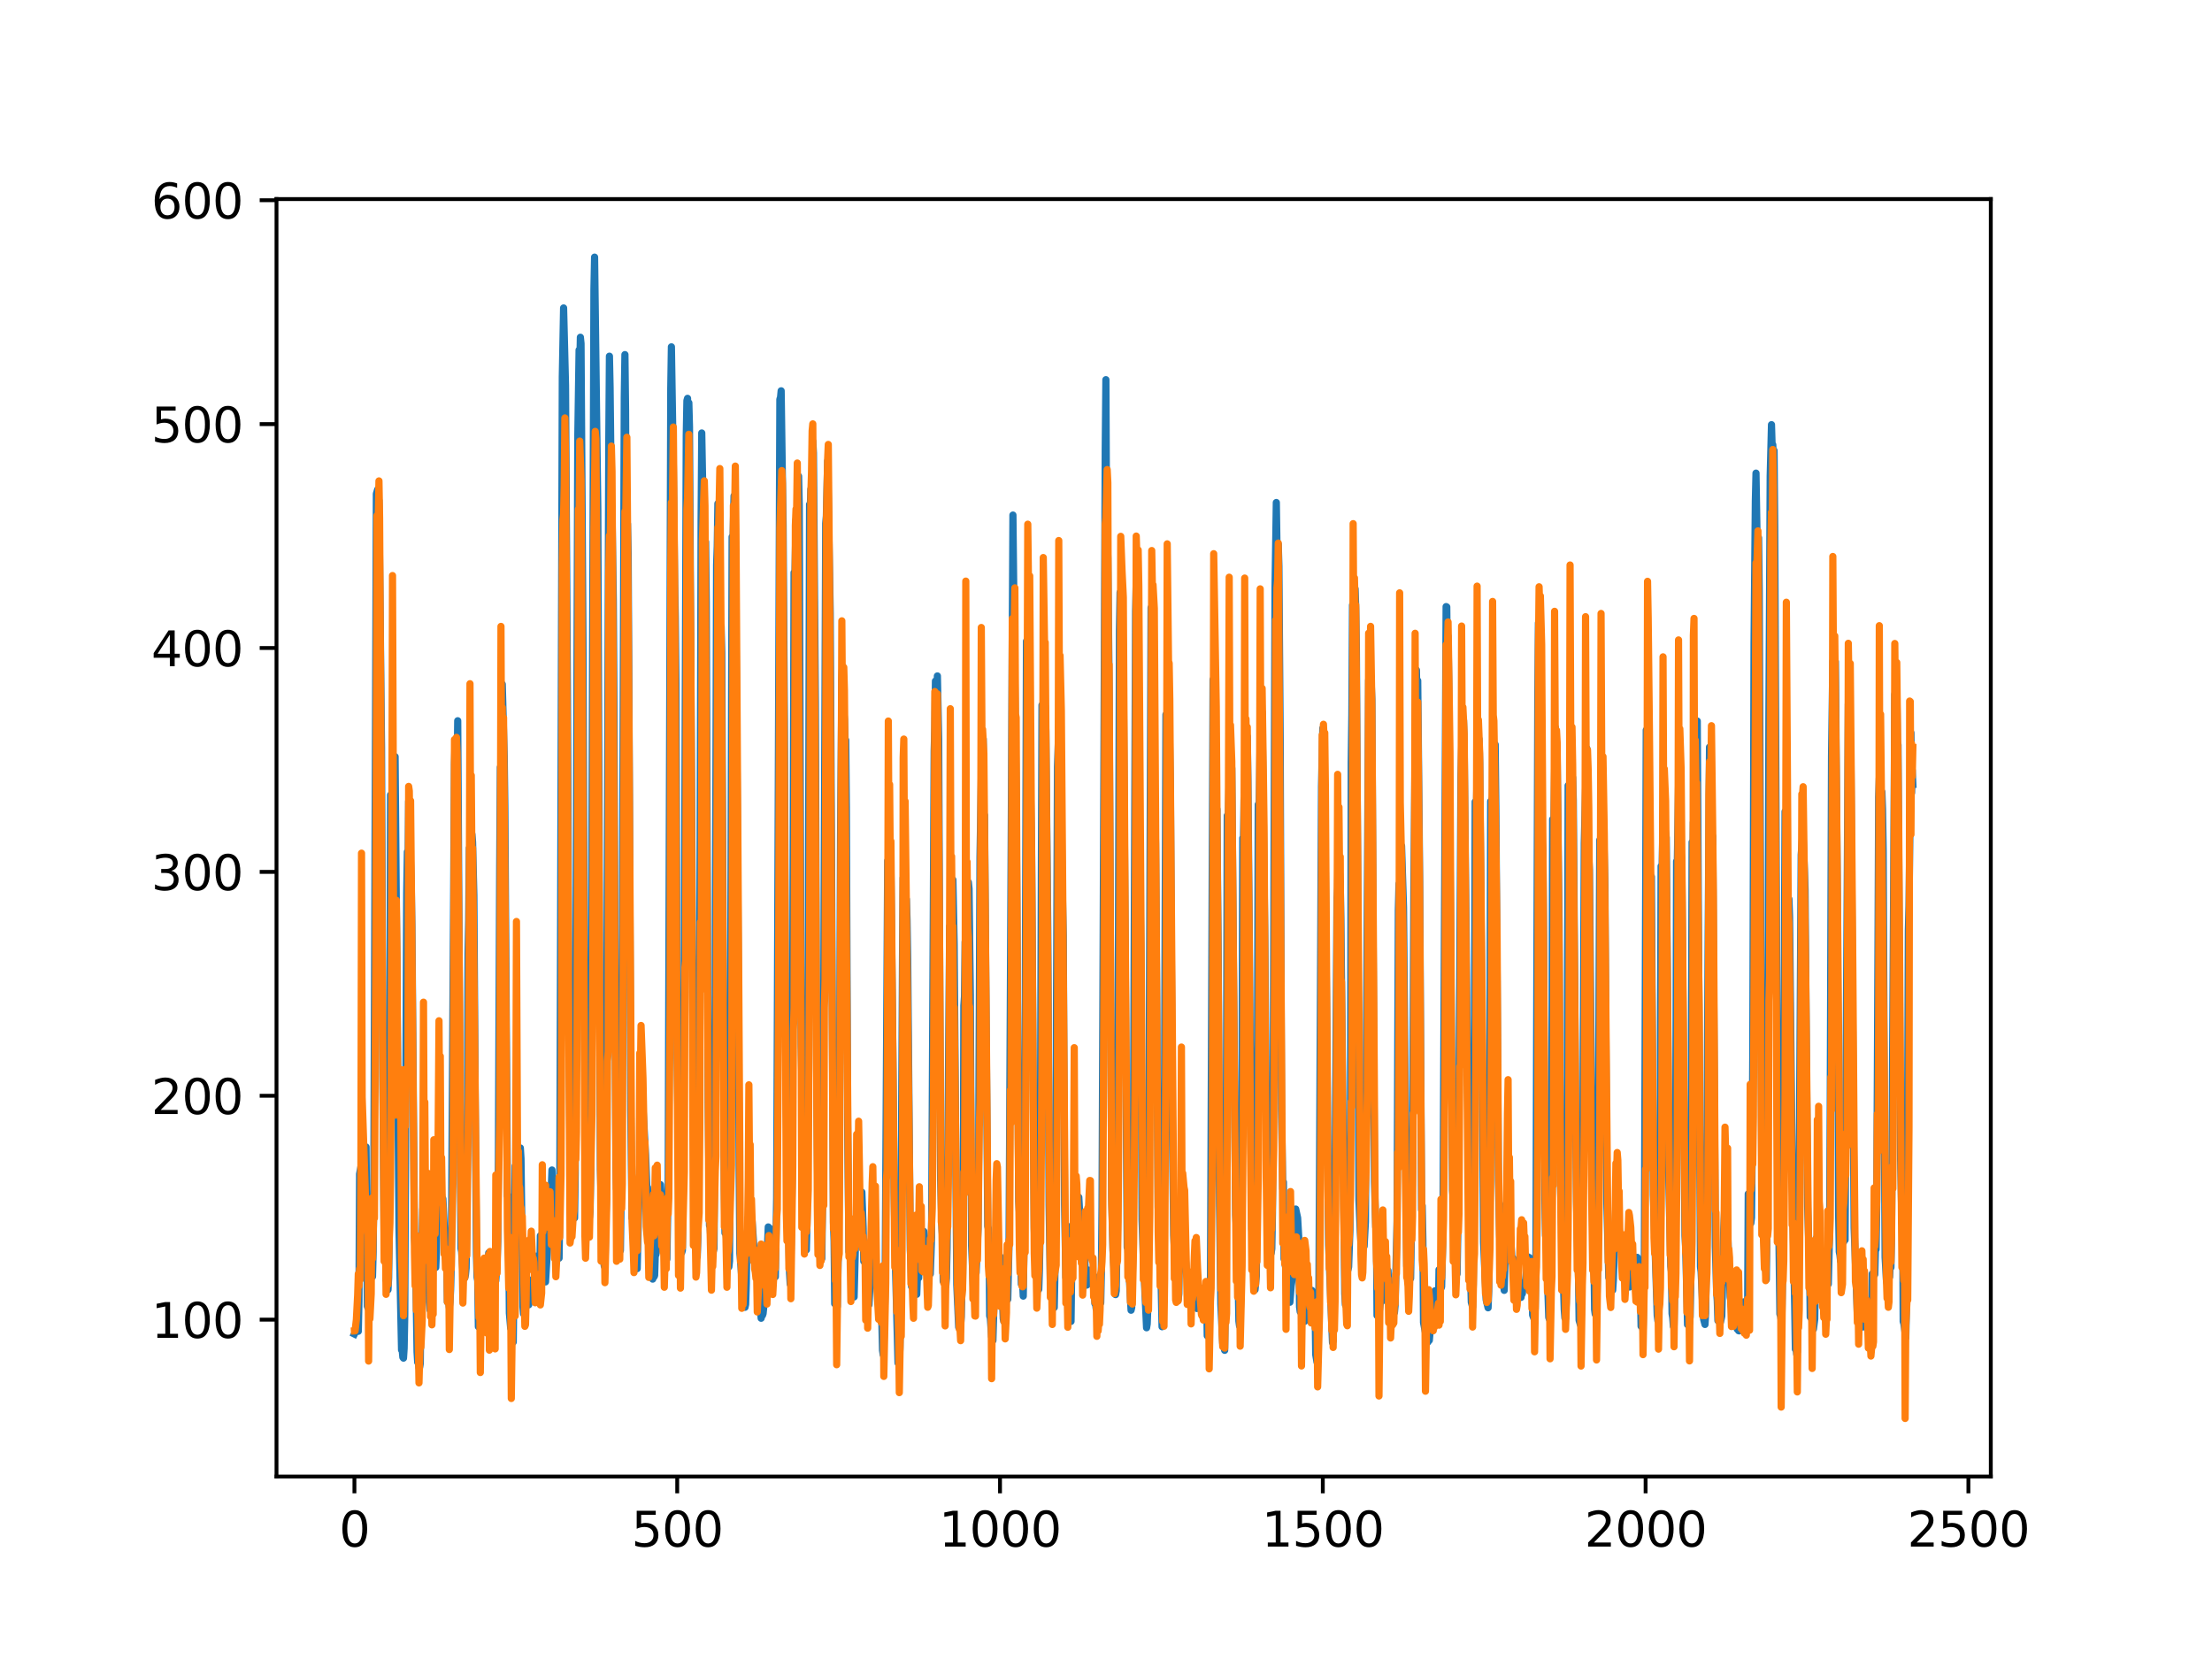 <?xml version="1.0" encoding="utf-8" standalone="no"?>
<!DOCTYPE svg PUBLIC "-//W3C//DTD SVG 1.1//EN"
  "http://www.w3.org/Graphics/SVG/1.1/DTD/svg11.dtd">
<svg xmlns:xlink="http://www.w3.org/1999/xlink" width="460.8pt" height="345.6pt" viewBox="0 0 460.8 345.6" xmlns="http://www.w3.org/2000/svg" version="1.1">
 <defs>
  <style type="text/css">*{stroke-linejoin: round; stroke-linecap: butt}</style>
 </defs>
 <g id="figure_1">
  <g id="patch_1">
   <path d="M 0 345.6 
L 460.8 345.6 
L 460.8 0 
L 0 0 
z
" style="fill: #ffffff"/>
  </g>
  <g id="axes_1">
   <g id="patch_2">
    <path d="M 57.6 307.584 
L 414.72 307.584 
L 414.72 41.472 
L 57.6 41.472 
z
" style="fill: #ffffff"/>
   </g>
   <g id="matplotlib.axis_1">
    <g id="xtick_1">
     <g id="line2d_1">
      <defs>
       <path id="mc3a6846304" d="M 0 0 
L 0 3.5 
" style="stroke: #000000; stroke-width: 0.8"/>
      </defs>
      <g>
       <use xlink:href="#mc3a6846304" x="73.833" y="307.584" style="stroke: #000000; stroke-width: 0.8"/>
      </g>
     </g>
     <g id="text_1">
      <!-- 0 -->
      <g transform="translate(70.651 322.182)scale(0.1 -0.1)">
       <defs>
        <path id="DejaVuSans-30" d="M 2034 4250 
Q 1547 4250 1301 3770 
Q 1056 3291 1056 2328 
Q 1056 1369 1301 889 
Q 1547 409 2034 409 
Q 2525 409 2770 889 
Q 3016 1369 3016 2328 
Q 3016 3291 2770 3770 
Q 2525 4250 2034 4250 
z
M 2034 4750 
Q 2819 4750 3233 4129 
Q 3647 3509 3647 2328 
Q 3647 1150 3233 529 
Q 2819 -91 2034 -91 
Q 1250 -91 836 529 
Q 422 1150 422 2328 
Q 422 3509 836 4129 
Q 1250 4750 2034 4750 
z
" transform="scale(0.016)"/>
       </defs>
       <use xlink:href="#DejaVuSans-30"/>
      </g>
     </g>
    </g>
    <g id="xtick_2">
     <g id="line2d_2">
      <g>
       <use xlink:href="#mc3a6846304" x="141.077" y="307.584" style="stroke: #000000; stroke-width: 0.8"/>
      </g>
     </g>
     <g id="text_2">
      <!-- 500 -->
      <g transform="translate(131.533 322.182)scale(0.1 -0.1)">
       <defs>
        <path id="DejaVuSans-35" d="M 691 4666 
L 3169 4666 
L 3169 4134 
L 1269 4134 
L 1269 2991 
Q 1406 3038 1543 3061 
Q 1681 3084 1819 3084 
Q 2600 3084 3056 2656 
Q 3513 2228 3513 1497 
Q 3513 744 3044 326 
Q 2575 -91 1722 -91 
Q 1428 -91 1123 -41 
Q 819 9 494 109 
L 494 744 
Q 775 591 1075 516 
Q 1375 441 1709 441 
Q 2250 441 2565 725 
Q 2881 1009 2881 1497 
Q 2881 1984 2565 2268 
Q 2250 2553 1709 2553 
Q 1456 2553 1204 2497 
Q 953 2441 691 2322 
L 691 4666 
z
" transform="scale(0.016)"/>
       </defs>
       <use xlink:href="#DejaVuSans-35"/>
       <use xlink:href="#DejaVuSans-30" x="63.623"/>
       <use xlink:href="#DejaVuSans-30" x="127.246"/>
      </g>
     </g>
    </g>
    <g id="xtick_3">
     <g id="line2d_3">
      <g>
       <use xlink:href="#mc3a6846304" x="208.321" y="307.584" style="stroke: #000000; stroke-width: 0.8"/>
      </g>
     </g>
     <g id="text_3">
      <!-- 1000 -->
      <g transform="translate(195.596 322.182)scale(0.1 -0.1)">
       <defs>
        <path id="DejaVuSans-31" d="M 794 531 
L 1825 531 
L 1825 4091 
L 703 3866 
L 703 4441 
L 1819 4666 
L 2450 4666 
L 2450 531 
L 3481 531 
L 3481 0 
L 794 0 
L 794 531 
z
" transform="scale(0.016)"/>
       </defs>
       <use xlink:href="#DejaVuSans-31"/>
       <use xlink:href="#DejaVuSans-30" x="63.623"/>
       <use xlink:href="#DejaVuSans-30" x="127.246"/>
       <use xlink:href="#DejaVuSans-30" x="190.869"/>
      </g>
     </g>
    </g>
    <g id="xtick_4">
     <g id="line2d_4">
      <g>
       <use xlink:href="#mc3a6846304" x="275.565" y="307.584" style="stroke: #000000; stroke-width: 0.8"/>
      </g>
     </g>
     <g id="text_4">
      <!-- 1500 -->
      <g transform="translate(262.84 322.182)scale(0.1 -0.1)">
       <use xlink:href="#DejaVuSans-31"/>
       <use xlink:href="#DejaVuSans-35" x="63.623"/>
       <use xlink:href="#DejaVuSans-30" x="127.246"/>
       <use xlink:href="#DejaVuSans-30" x="190.869"/>
      </g>
     </g>
    </g>
    <g id="xtick_5">
     <g id="line2d_5">
      <g>
       <use xlink:href="#mc3a6846304" x="342.809" y="307.584" style="stroke: #000000; stroke-width: 0.8"/>
      </g>
     </g>
     <g id="text_5">
      <!-- 2000 -->
      <g transform="translate(330.084 322.182)scale(0.1 -0.1)">
       <defs>
        <path id="DejaVuSans-32" d="M 1228 531 
L 3431 531 
L 3431 0 
L 469 0 
L 469 531 
Q 828 903 1448 1529 
Q 2069 2156 2228 2338 
Q 2531 2678 2651 2914 
Q 2772 3150 2772 3378 
Q 2772 3750 2511 3984 
Q 2250 4219 1831 4219 
Q 1534 4219 1204 4116 
Q 875 4013 500 3803 
L 500 4441 
Q 881 4594 1212 4672 
Q 1544 4750 1819 4750 
Q 2544 4750 2975 4387 
Q 3406 4025 3406 3419 
Q 3406 3131 3298 2873 
Q 3191 2616 2906 2266 
Q 2828 2175 2409 1742 
Q 1991 1309 1228 531 
z
" transform="scale(0.016)"/>
       </defs>
       <use xlink:href="#DejaVuSans-32"/>
       <use xlink:href="#DejaVuSans-30" x="63.623"/>
       <use xlink:href="#DejaVuSans-30" x="127.246"/>
       <use xlink:href="#DejaVuSans-30" x="190.869"/>
      </g>
     </g>
    </g>
    <g id="xtick_6">
     <g id="line2d_6">
      <g>
       <use xlink:href="#mc3a6846304" x="410.053" y="307.584" style="stroke: #000000; stroke-width: 0.8"/>
      </g>
     </g>
     <g id="text_6">
      <!-- 2500 -->
      <g transform="translate(397.328 322.182)scale(0.1 -0.1)">
       <use xlink:href="#DejaVuSans-32"/>
       <use xlink:href="#DejaVuSans-35" x="63.623"/>
       <use xlink:href="#DejaVuSans-30" x="127.246"/>
       <use xlink:href="#DejaVuSans-30" x="190.869"/>
      </g>
     </g>
    </g>
   </g>
   <g id="matplotlib.axis_2">
    <g id="ytick_1">
     <g id="line2d_7">
      <defs>
       <path id="me3de8dbd34" d="M 0 0 
L -3.5 0 
" style="stroke: #000000; stroke-width: 0.8"/>
      </defs>
      <g>
       <use xlink:href="#me3de8dbd34" x="57.6" y="274.907" style="stroke: #000000; stroke-width: 0.8"/>
      </g>
     </g>
     <g id="text_7">
      <!-- 100 -->
      <g transform="translate(31.512 278.706)scale(0.1 -0.1)">
       <use xlink:href="#DejaVuSans-31"/>
       <use xlink:href="#DejaVuSans-30" x="63.623"/>
       <use xlink:href="#DejaVuSans-30" x="127.246"/>
      </g>
     </g>
    </g>
    <g id="ytick_2">
     <g id="line2d_8">
      <g>
       <use xlink:href="#me3de8dbd34" x="57.6" y="228.268" style="stroke: #000000; stroke-width: 0.8"/>
      </g>
     </g>
     <g id="text_8">
      <!-- 200 -->
      <g transform="translate(31.512 232.067)scale(0.1 -0.1)">
       <use xlink:href="#DejaVuSans-32"/>
       <use xlink:href="#DejaVuSans-30" x="63.623"/>
       <use xlink:href="#DejaVuSans-30" x="127.246"/>
      </g>
     </g>
    </g>
    <g id="ytick_3">
     <g id="line2d_9">
      <g>
       <use xlink:href="#me3de8dbd34" x="57.6" y="181.629" style="stroke: #000000; stroke-width: 0.8"/>
      </g>
     </g>
     <g id="text_9">
      <!-- 300 -->
      <g transform="translate(31.512 185.428)scale(0.1 -0.1)">
       <defs>
        <path id="DejaVuSans-33" d="M 2597 2516 
Q 3050 2419 3304 2112 
Q 3559 1806 3559 1356 
Q 3559 666 3084 287 
Q 2609 -91 1734 -91 
Q 1441 -91 1130 -33 
Q 819 25 488 141 
L 488 750 
Q 750 597 1062 519 
Q 1375 441 1716 441 
Q 2309 441 2620 675 
Q 2931 909 2931 1356 
Q 2931 1769 2642 2001 
Q 2353 2234 1838 2234 
L 1294 2234 
L 1294 2753 
L 1863 2753 
Q 2328 2753 2575 2939 
Q 2822 3125 2822 3475 
Q 2822 3834 2567 4026 
Q 2313 4219 1838 4219 
Q 1578 4219 1281 4162 
Q 984 4106 628 3988 
L 628 4550 
Q 988 4650 1302 4700 
Q 1616 4750 1894 4750 
Q 2613 4750 3031 4423 
Q 3450 4097 3450 3541 
Q 3450 3153 3228 2886 
Q 3006 2619 2597 2516 
z
" transform="scale(0.016)"/>
       </defs>
       <use xlink:href="#DejaVuSans-33"/>
       <use xlink:href="#DejaVuSans-30" x="63.623"/>
       <use xlink:href="#DejaVuSans-30" x="127.246"/>
      </g>
     </g>
    </g>
    <g id="ytick_4">
     <g id="line2d_10">
      <g>
       <use xlink:href="#me3de8dbd34" x="57.6" y="134.99" style="stroke: #000000; stroke-width: 0.8"/>
      </g>
     </g>
     <g id="text_10">
      <!-- 400 -->
      <g transform="translate(31.512 138.789)scale(0.1 -0.1)">
       <defs>
        <path id="DejaVuSans-34" d="M 2419 4116 
L 825 1625 
L 2419 1625 
L 2419 4116 
z
M 2253 4666 
L 3047 4666 
L 3047 1625 
L 3713 1625 
L 3713 1100 
L 3047 1100 
L 3047 0 
L 2419 0 
L 2419 1100 
L 313 1100 
L 313 1709 
L 2253 4666 
z
" transform="scale(0.016)"/>
       </defs>
       <use xlink:href="#DejaVuSans-34"/>
       <use xlink:href="#DejaVuSans-30" x="63.623"/>
       <use xlink:href="#DejaVuSans-30" x="127.246"/>
      </g>
     </g>
    </g>
    <g id="ytick_5">
     <g id="line2d_11">
      <g>
       <use xlink:href="#me3de8dbd34" x="57.6" y="88.351" style="stroke: #000000; stroke-width: 0.8"/>
      </g>
     </g>
     <g id="text_11">
      <!-- 500 -->
      <g transform="translate(31.512 92.15)scale(0.1 -0.1)">
       <use xlink:href="#DejaVuSans-35"/>
       <use xlink:href="#DejaVuSans-30" x="63.623"/>
       <use xlink:href="#DejaVuSans-30" x="127.246"/>
      </g>
     </g>
    </g>
    <g id="ytick_6">
     <g id="line2d_12">
      <g>
       <use xlink:href="#me3de8dbd34" x="57.6" y="41.712" style="stroke: #000000; stroke-width: 0.8"/>
      </g>
     </g>
     <g id="text_12">
      <!-- 600 -->
      <g transform="translate(31.512 45.511)scale(0.1 -0.1)">
       <defs>
        <path id="DejaVuSans-36" d="M 2113 2584 
Q 1688 2584 1439 2293 
Q 1191 2003 1191 1497 
Q 1191 994 1439 701 
Q 1688 409 2113 409 
Q 2538 409 2786 701 
Q 3034 994 3034 1497 
Q 3034 2003 2786 2293 
Q 2538 2584 2113 2584 
z
M 3366 4563 
L 3366 3988 
Q 3128 4100 2886 4159 
Q 2644 4219 2406 4219 
Q 1781 4219 1451 3797 
Q 1122 3375 1075 2522 
Q 1259 2794 1537 2939 
Q 1816 3084 2150 3084 
Q 2853 3084 3261 2657 
Q 3669 2231 3669 1497 
Q 3669 778 3244 343 
Q 2819 -91 2113 -91 
Q 1303 -91 875 529 
Q 447 1150 447 2328 
Q 447 3434 972 4092 
Q 1497 4750 2381 4750 
Q 2619 4750 2861 4703 
Q 3103 4656 3366 4563 
z
" transform="scale(0.016)"/>
       </defs>
       <use xlink:href="#DejaVuSans-36"/>
       <use xlink:href="#DejaVuSans-30" x="63.623"/>
       <use xlink:href="#DejaVuSans-30" x="127.246"/>
      </g>
     </g>
    </g>
   </g>
   <g id="line2d_13">
    <path d="M 73.833 277.903 
L 74.102 277.367 
L 74.236 276.284 
L 74.371 277.224 
L 74.505 276.744 
L 74.64 277.331 
L 74.774 271.018 
L 74.909 244.567 
L 75.178 243.11 
L 75.312 243.652 
L 75.447 243.704 
L 75.581 244.549 
L 75.716 243.811 
L 75.85 243.79 
L 76.254 238.926 
L 76.522 272.151 
L 76.657 272.457 
L 76.926 270.792 
L 77.06 262.152 
L 77.195 264.341 
L 77.464 264.403 
L 77.598 265.949 
L 77.733 260.753 
L 77.867 247.673 
L 78.405 102.873 
L 78.674 101.974 
L 78.809 108.937 
L 78.943 104.252 
L 79.481 155.662 
L 79.75 224.318 
L 80.019 258.191 
L 80.154 260.263 
L 80.288 256.522 
L 80.423 266.664 
L 80.557 266.24 
L 80.826 268.686 
L 80.961 266.208 
L 81.095 256.147 
L 81.364 165.6 
L 81.499 177.6 
L 81.768 158.67 
L 82.037 166.477 
L 82.171 163.452 
L 82.305 157.624 
L 83.112 255.68 
L 83.65 281.223 
L 83.785 281.243 
L 83.919 282.734 
L 84.054 282.922 
L 84.188 280.876 
L 84.323 273.829 
L 84.726 185.903 
L 84.861 177.45 
L 84.995 181.447 
L 85.13 166.929 
L 85.264 175.262 
L 85.399 175.991 
L 85.668 184.083 
L 85.802 192.638 
L 86.34 257.754 
L 86.475 259.717 
L 86.609 264.507 
L 86.878 281.596 
L 87.013 283.792 
L 87.147 283.473 
L 87.282 284.927 
L 87.416 284.833 
L 87.551 284.041 
L 87.82 257.212 
L 87.954 257.354 
L 88.088 251.808 
L 88.223 253.231 
L 88.357 252.492 
L 88.492 249.216 
L 88.626 251.981 
L 88.761 245.159 
L 88.895 247.966 
L 89.03 247.964 
L 89.164 250.462 
L 89.433 271.241 
L 89.568 272.863 
L 89.702 272.377 
L 89.837 273.411 
L 89.971 258.634 
L 90.106 259.329 
L 90.24 260.836 
L 90.375 260.611 
L 90.509 261.817 
L 90.644 261.984 
L 90.778 264.032 
L 90.913 260.888 
L 91.047 251.193 
L 91.182 250.051 
L 91.316 243.29 
L 91.451 247.616 
L 91.585 245.698 
L 91.72 247.159 
L 91.854 247.38 
L 92.123 250.29 
L 92.258 249.731 
L 92.527 255.189 
L 92.796 261.625 
L 92.93 262.557 
L 93.065 261.444 
L 93.199 271.218 
L 93.468 271.339 
L 93.602 272.374 
L 93.737 271.17 
L 93.871 268.708 
L 94.006 263.615 
L 94.678 158.951 
L 94.813 154.659 
L 95.082 166.234 
L 95.216 161.143 
L 95.351 150.146 
L 96.023 260.036 
L 96.158 260.749 
L 96.427 264.582 
L 96.561 264.257 
L 96.696 264.332 
L 96.83 266.17 
L 96.965 265.548 
L 97.099 264.154 
L 97.234 255.887 
L 97.368 238.741 
L 97.503 198.692 
L 97.637 191.764 
L 97.772 176.658 
L 97.906 184.855 
L 98.041 178.301 
L 98.175 178.994 
L 98.31 173.801 
L 98.444 175.404 
L 98.713 186.504 
L 98.982 227.458 
L 99.251 261.483 
L 99.385 266.059 
L 99.52 266.795 
L 99.654 276.369 
L 99.789 276.381 
L 99.923 275.404 
L 100.192 276.612 
L 100.327 276.691 
L 100.461 276.052 
L 100.596 276.448 
L 100.73 277.257 
L 100.865 275.755 
L 100.999 276.884 
L 101.134 275.997 
L 101.268 273.834 
L 101.403 266.975 
L 101.537 271.146 
L 101.806 261.005 
L 101.941 263.115 
L 102.075 262.97 
L 102.21 263.603 
L 102.344 265.925 
L 102.479 271.606 
L 102.613 269.798 
L 102.748 275.334 
L 102.882 262.194 
L 103.017 262.222 
L 103.151 267.012 
L 103.286 266.798 
L 103.555 262.716 
L 103.689 258.626 
L 103.824 241.611 
L 104.093 180.809 
L 104.227 159.832 
L 104.362 166.828 
L 104.631 142.539 
L 105.034 157.496 
L 105.168 168.022 
L 105.706 249.129 
L 105.841 249.01 
L 105.975 257.504 
L 106.11 273.549 
L 106.379 276.663 
L 106.513 276.65 
L 106.648 278.756 
L 106.782 278.494 
L 106.917 279.579 
L 107.32 242.892 
L 107.455 249.79 
L 107.589 247.316 
L 107.724 247.406 
L 108.262 242.462 
L 108.396 239.136 
L 108.531 241.342 
L 108.934 272.207 
L 109.069 273.687 
L 109.203 272.645 
L 109.338 268.255 
L 109.607 269.767 
L 109.876 270.795 
L 110.145 271.819 
L 110.414 270.61 
L 110.548 270.479 
L 110.951 266.525 
L 111.086 267.671 
L 111.22 267.332 
L 111.624 261.674 
L 111.758 262.17 
L 112.027 265.861 
L 112.431 267.42 
L 112.565 257.425 
L 112.834 261.524 
L 112.969 262.035 
L 113.103 263.507 
L 113.238 263.681 
L 113.507 266.234 
L 113.641 267.044 
L 114.314 256.088 
L 114.448 255.735 
L 114.583 254.29 
L 114.986 243.729 
L 115.524 254.515 
L 115.659 255.052 
L 115.928 257.222 
L 116.062 255.97 
L 116.197 261.915 
L 116.331 261.508 
L 116.465 262.104 
L 116.6 252.593 
L 117.138 78.477 
L 117.407 64.151 
L 117.81 80.267 
L 118.214 145.75 
L 118.483 206.495 
L 118.752 240.047 
L 118.886 241.542 
L 119.29 249.332 
L 119.424 250.714 
L 119.559 253.414 
L 119.693 253.723 
L 119.828 244.353 
L 120.366 91.006 
L 120.635 72.914 
L 120.769 76.511 
L 120.904 70.255 
L 121.038 71.55 
L 121.442 133.362 
L 121.711 198.488 
L 121.845 225.949 
L 122.248 236.634 
L 122.517 251.754 
L 122.652 251.909 
L 122.786 253.604 
L 122.921 252.297 
L 123.055 244.345 
L 123.728 60.295 
L 123.862 53.568 
L 124.535 106.319 
L 125.073 243.664 
L 125.207 248.703 
L 125.342 249.154 
L 125.476 249.109 
L 125.745 262.361 
L 125.88 263.762 
L 126.014 263.985 
L 126.283 250.878 
L 126.821 92.083 
L 126.956 74.201 
L 127.09 80.63 
L 127.359 104.542 
L 127.494 106.922 
L 127.763 124.947 
L 127.897 147.168 
L 128.3 242.087 
L 128.435 247.742 
L 128.569 245.961 
L 128.704 253.271 
L 128.838 253.976 
L 129.242 260.499 
L 129.511 240.316 
L 130.049 82.749 
L 130.183 73.872 
L 130.318 85.487 
L 130.452 113.576 
L 130.587 112.681 
L 130.721 109.126 
L 130.856 115.353 
L 131.125 167.268 
L 131.394 231.24 
L 131.663 253.752 
L 131.932 253.561 
L 132.066 253.383 
L 132.335 264.367 
L 132.47 264.223 
L 132.604 264.319 
L 132.739 264.279 
L 133.008 252.691 
L 133.277 242.498 
L 133.68 237.062 
L 133.814 235.91 
L 133.949 230.941 
L 134.487 240.566 
L 134.756 247.472 
L 134.89 247.36 
L 135.697 261.239 
L 135.832 265.868 
L 135.966 266.461 
L 136.101 264.53 
L 136.235 265.995 
L 136.37 265.727 
L 136.504 261.538 
L 136.639 261.383 
L 136.908 259.498 
L 137.311 248.893 
L 137.446 249.39 
L 137.58 246.777 
L 137.984 253.415 
L 138.118 252.536 
L 138.253 254.324 
L 138.387 258.701 
L 138.522 257.499 
L 138.656 257.695 
L 138.925 262.27 
L 139.194 246.443 
L 139.732 80.942 
L 139.866 72.254 
L 140.27 97.597 
L 140.539 121.398 
L 140.673 128.307 
L 140.808 142.3 
L 141.077 220.356 
L 141.48 252.696 
L 142.018 260.918 
L 142.153 260.466 
L 142.422 237.338 
L 142.96 90.685 
L 143.094 83.458 
L 143.229 82.983 
L 143.363 92.947 
L 143.498 83.91 
L 143.632 88.906 
L 144.574 253.911 
L 144.708 257.312 
L 144.843 257.483 
L 145.111 259.668 
L 145.246 261.757 
L 145.38 257.783 
L 145.784 198.18 
L 146.053 108.831 
L 146.187 90.199 
L 146.456 105.121 
L 146.591 116.154 
L 146.725 110.608 
L 146.86 117.833 
L 146.994 112.885 
L 147.129 125.417 
L 147.532 229.957 
L 147.801 255.312 
L 147.936 255.51 
L 148.205 260.648 
L 148.339 260.627 
L 148.474 261.119 
L 148.743 260.092 
L 148.877 242.847 
L 149.281 117.701 
L 149.415 113.762 
L 149.55 104.904 
L 149.684 106.129 
L 150.088 138.033 
L 150.222 130.53 
L 150.357 135.914 
L 150.894 247.92 
L 151.029 256.866 
L 151.163 255.932 
L 151.836 263.906 
L 151.97 262.665 
L 152.105 242.231 
L 152.508 111.839 
L 152.643 114.871 
L 152.912 103.309 
L 153.046 117.111 
L 153.181 115.647 
L 153.45 149.274 
L 153.719 189.215 
L 153.988 244.45 
L 154.122 261.082 
L 154.257 262.427 
L 154.526 266.195 
L 154.795 267.857 
L 155.064 270.729 
L 155.198 272.331 
L 155.333 271.703 
L 155.467 267.43 
L 155.602 257.211 
L 155.736 256.371 
L 155.871 253.576 
L 156.005 255.662 
L 156.274 253.812 
L 156.408 254.335 
L 156.543 255.558 
L 156.677 254.39 
L 157.215 262.203 
L 157.35 264.16 
L 157.484 263.193 
L 157.619 263.944 
L 157.888 267.042 
L 158.022 267.511 
L 158.291 270.437 
L 158.56 274.614 
L 158.695 273.086 
L 158.829 274.026 
L 158.964 273.64 
L 159.233 270.992 
L 159.367 271.267 
L 159.502 269.332 
L 160.04 255.594 
L 160.309 255.846 
L 160.443 261.425 
L 160.578 261.149 
L 160.712 259.241 
L 160.847 259.926 
L 160.981 261.382 
L 161.25 265.046 
L 161.519 265.975 
L 161.788 249.621 
L 162.46 83.164 
L 162.595 82.836 
L 162.729 81.412 
L 162.998 100.524 
L 163.133 109.25 
L 163.402 149.506 
L 163.671 218.504 
L 164.074 251.759 
L 164.209 252.864 
L 164.478 265.21 
L 164.612 267.513 
L 164.747 262.926 
L 165.016 245.846 
L 165.419 119.274 
L 165.554 121.809 
L 165.823 108.257 
L 165.957 113.384 
L 166.092 110.375 
L 166.361 99.202 
L 166.495 105.244 
L 166.899 217.627 
L 167.033 224.427 
L 167.302 242.365 
L 167.974 260.376 
L 168.109 254.841 
L 168.243 241.174 
L 168.378 204.033 
L 168.647 105.074 
L 168.781 106.325 
L 168.916 101.911 
L 169.05 103.179 
L 169.185 106.881 
L 169.319 91.93 
L 169.454 94.348 
L 169.857 146.41 
L 170.126 222.684 
L 170.395 252.742 
L 170.53 253.6 
L 170.664 256.952 
L 170.799 257.137 
L 171.068 259.407 
L 171.202 262.172 
L 171.471 240.92 
L 172.009 109.036 
L 172.144 107.499 
L 172.413 96.03 
L 172.951 127.732 
L 173.623 254.663 
L 173.757 258.554 
L 173.892 271.605 
L 174.026 270.699 
L 174.161 270.656 
L 174.43 272.149 
L 174.699 257.722 
L 174.833 241.019 
L 175.102 174.182 
L 175.371 141.628 
L 175.506 138.8 
L 175.64 148.717 
L 175.775 148.414 
L 175.909 149.788 
L 176.044 154.478 
L 176.178 154.177 
L 176.313 168.297 
L 176.582 234.303 
L 176.851 260.767 
L 176.985 258.334 
L 177.254 262.953 
L 177.389 262.91 
L 177.792 269.309 
L 177.927 270.178 
L 178.196 259.723 
L 178.33 259.294 
L 178.599 251.911 
L 178.734 251.359 
L 178.868 253.611 
L 179.137 250.186 
L 179.271 250.767 
L 179.54 248.342 
L 179.809 255.667 
L 179.944 262.762 
L 180.213 260.906 
L 180.482 270.536 
L 180.616 270.55 
L 180.751 270.913 
L 180.885 271.725 
L 181.02 271.809 
L 181.692 259.794 
L 181.827 261.059 
L 181.961 255.218 
L 182.096 256.958 
L 182.365 262.266 
L 182.499 263.514 
L 182.634 266.586 
L 182.903 265.788 
L 183.172 271.773 
L 183.306 273.155 
L 183.441 272.072 
L 183.575 269.825 
L 183.844 281.278 
L 183.979 282.207 
L 184.113 279.982 
L 184.382 268.867 
L 184.92 179.321 
L 185.054 183.241 
L 185.189 176.336 
L 185.458 180.105 
L 185.592 181.568 
L 185.996 218.425 
L 186.265 248.295 
L 186.534 263.677 
L 186.803 273.687 
L 187.072 283.934 
L 187.206 282.811 
L 187.341 283.918 
L 187.475 280.816 
L 187.61 273.008 
L 188.013 198.903 
L 188.148 182.893 
L 188.282 183.107 
L 188.417 182.171 
L 188.551 185.405 
L 188.686 191.654 
L 188.82 187.347 
L 188.955 191.677 
L 189.089 199.851 
L 189.627 260.382 
L 189.762 262.909 
L 189.896 268.021 
L 190.031 265.642 
L 190.3 267.431 
L 190.434 266.287 
L 190.972 269.631 
L 191.106 266.26 
L 191.241 265.786 
L 191.375 266.214 
L 191.51 261.89 
L 191.644 263.403 
L 191.913 262.167 
L 192.182 256.664 
L 192.317 257.004 
L 192.451 256.518 
L 192.586 257.808 
L 192.72 263.441 
L 192.989 264.669 
L 193.393 262.045 
L 193.662 264.859 
L 193.796 265.381 
L 194.065 257.68 
L 194.603 156.378 
L 194.738 151.582 
L 194.872 141.865 
L 195.007 143.404 
L 195.141 148.036 
L 195.276 140.811 
L 195.545 153.889 
L 195.948 245.702 
L 196.217 255.795 
L 196.351 257.676 
L 196.486 266.926 
L 196.62 266.289 
L 196.889 266.833 
L 197.024 267.935 
L 197.158 266.246 
L 197.293 260.073 
L 197.831 192.97 
L 197.965 195.227 
L 198.1 191.987 
L 198.234 196.288 
L 198.503 183.275 
L 198.772 196.751 
L 199.31 267.587 
L 199.714 276.486 
L 199.848 275.344 
L 200.117 276.055 
L 200.252 274.314 
L 200.386 268.67 
L 200.521 268.277 
L 200.655 255.623 
L 200.79 209.507 
L 200.924 207.583 
L 201.059 196.174 
L 201.193 195.824 
L 201.328 193.202 
L 201.462 195.323 
L 201.731 183.8 
L 201.866 185.13 
L 202.134 207.292 
L 202.403 259.511 
L 202.807 269.08 
L 203.076 260.807 
L 203.21 265.032 
L 203.345 265.156 
L 203.748 255.999 
L 203.883 239.02 
L 204.152 178.512 
L 204.421 162.426 
L 204.555 156.929 
L 204.69 160.285 
L 204.824 153.938 
L 204.959 169.586 
L 205.093 169.827 
L 205.766 255.432 
L 205.9 255.931 
L 206.035 259.642 
L 206.169 274.143 
L 206.304 274.613 
L 206.573 278.459 
L 206.842 279.251 
L 207.111 270.083 
L 207.38 261.115 
L 207.514 260.258 
L 207.917 268.186 
L 208.052 267.945 
L 208.321 261.733 
L 208.59 263.297 
L 208.859 271.16 
L 208.993 274.728 
L 209.128 275.298 
L 209.262 274.767 
L 209.397 269.049 
L 209.531 270.121 
L 209.8 269.716 
L 209.935 270.684 
L 210.204 258.788 
L 211.011 107.297 
L 211.28 132.319 
L 211.683 164.644 
L 212.221 250.231 
L 212.356 252.637 
L 212.759 267.521 
L 212.894 267.319 
L 213.028 267.417 
L 213.163 270.004 
L 213.431 252.714 
L 213.566 215.525 
L 213.835 133.568 
L 213.969 138.046 
L 214.104 136.98 
L 214.238 139.873 
L 214.911 177.298 
L 215.449 255.719 
L 215.583 260.569 
L 215.718 261.173 
L 216.121 265.336 
L 216.256 266.271 
L 216.39 268.606 
L 216.525 264.691 
L 216.659 257.347 
L 217.063 146.888 
L 217.197 148.756 
L 217.332 148.835 
L 217.466 160.035 
L 217.601 158.78 
L 217.735 147.2 
L 217.87 152.309 
L 218.273 193.526 
L 218.542 250.987 
L 218.811 267.398 
L 218.946 260.15 
L 219.483 270.623 
L 219.618 272.379 
L 219.887 258.946 
L 220.29 159.702 
L 220.694 148.311 
L 220.828 158.729 
L 220.963 154.899 
L 221.232 181.427 
L 221.501 194.973 
L 221.77 250.854 
L 222.039 266.127 
L 222.173 265.391 
L 222.308 266.588 
L 222.577 272.499 
L 222.846 275.078 
L 222.98 273.444 
L 223.115 275.274 
L 223.384 255.195 
L 223.518 258.971 
L 223.653 258.818 
L 223.922 252.016 
L 224.191 251.359 
L 224.325 253.791 
L 224.46 253.177 
L 224.729 249.406 
L 225.132 256.51 
L 225.266 255.057 
L 225.535 256.496 
L 225.67 255.213 
L 226.073 264.76 
L 226.342 267.722 
L 226.477 267.652 
L 226.746 264.576 
L 226.88 266.808 
L 227.015 267.046 
L 227.149 266.756 
L 227.284 265.367 
L 227.418 267.008 
L 227.553 267.134 
L 227.687 266.968 
L 227.956 265.883 
L 228.091 271.573 
L 228.225 271.611 
L 228.36 272.689 
L 228.494 271.933 
L 228.629 272.883 
L 228.763 272.771 
L 228.898 270.533 
L 229.301 271.417 
L 229.436 265.337 
L 229.57 251.558 
L 230.243 93.612 
L 230.377 79.096 
L 230.511 108.428 
L 230.78 116.207 
L 231.049 143.083 
L 231.587 249.447 
L 231.856 260.427 
L 232.125 265.138 
L 232.394 269.694 
L 232.529 268.898 
L 232.798 252.163 
L 232.932 216.676 
L 233.201 131.401 
L 233.336 123.402 
L 233.47 133.476 
L 233.605 133.693 
L 233.739 146.209 
L 233.874 131.79 
L 234.008 138.368 
L 234.815 259.858 
L 234.95 259.598 
L 235.219 265.374 
L 235.622 272.944 
L 235.757 272.359 
L 236.026 259.977 
L 236.563 127.335 
L 236.832 115.388 
L 237.639 197.271 
L 237.908 254.087 
L 238.177 262.001 
L 238.85 276.596 
L 238.984 275.789 
L 239.119 272.073 
L 239.253 258.474 
L 239.791 126.582 
L 240.195 143.933 
L 240.464 162.646 
L 240.733 175.811 
L 241.271 251.61 
L 241.674 257.358 
L 241.943 270.021 
L 242.077 276.38 
L 242.212 275.768 
L 242.481 258.189 
L 242.884 148.87 
L 243.019 156.571 
L 243.153 154.373 
L 243.288 143.633 
L 243.422 151.44 
L 243.557 148.69 
L 243.826 164.969 
L 244.229 235.399 
L 244.498 257.299 
L 244.767 262.458 
L 245.171 270.145 
L 245.305 270.991 
L 245.44 270.702 
L 245.574 269.5 
L 245.709 258.294 
L 245.843 263.623 
L 246.112 260.706 
L 246.381 255.64 
L 246.516 255.608 
L 247.188 265.626 
L 247.323 266.023 
L 247.457 266.87 
L 247.591 266.524 
L 247.726 269.618 
L 247.86 268.211 
L 248.129 269.506 
L 248.264 268.642 
L 248.398 269.309 
L 248.533 269.16 
L 248.667 271.061 
L 248.802 270.965 
L 249.205 272.47 
L 249.34 272.583 
L 249.609 271.656 
L 249.743 271.785 
L 250.012 270.932 
L 250.147 269.938 
L 250.281 270.005 
L 250.416 269.455 
L 250.55 268.397 
L 250.819 268.69 
L 250.954 269.451 
L 251.088 268.341 
L 251.357 269.57 
L 251.492 278.267 
L 251.626 277.789 
L 251.761 278.209 
L 251.895 278.053 
L 252.164 266.086 
L 252.702 141.567 
L 252.837 160.854 
L 252.971 157.488 
L 253.24 170.103 
L 253.374 171.426 
L 253.509 168.567 
L 253.778 200.64 
L 254.047 250.83 
L 254.316 271.672 
L 254.719 279.837 
L 254.854 279.602 
L 255.123 281.296 
L 255.392 261.003 
L 255.661 169.899 
L 255.795 173.267 
L 256.199 157.952 
L 256.333 161.541 
L 256.468 158.938 
L 256.602 160.106 
L 257.409 253.021 
L 257.813 260.322 
L 258.082 275.182 
L 258.216 276.222 
L 258.351 275.509 
L 258.62 261.661 
L 258.889 174.593 
L 259.023 175.443 
L 259.157 166.596 
L 259.292 166.034 
L 259.426 150.902 
L 259.695 164.29 
L 259.83 153.412 
L 259.964 162.278 
L 260.771 256.021 
L 261.04 258.208 
L 261.309 265.536 
L 261.444 268.677 
L 261.713 265.829 
L 261.847 253.721 
L 262.116 167.574 
L 262.251 171.646 
L 262.654 145.819 
L 262.789 152.953 
L 262.923 148.292 
L 263.327 182.639 
L 263.461 193.288 
L 263.865 240.949 
L 264.268 258.58 
L 264.403 257.84 
L 264.672 261.191 
L 264.806 261.068 
L 264.94 260.139 
L 265.075 252.744 
L 265.209 234.065 
L 265.613 122.382 
L 265.882 104.684 
L 266.016 113.968 
L 266.151 113.841 
L 266.285 113.403 
L 266.42 117.928 
L 266.689 154.35 
L 266.958 231.359 
L 267.227 247.644 
L 267.361 246.254 
L 267.496 262.248 
L 267.63 261.939 
L 267.765 263.765 
L 267.899 264.069 
L 268.168 270.441 
L 268.303 271.306 
L 268.437 268.803 
L 268.706 271.281 
L 268.975 267.866 
L 269.244 266.024 
L 269.917 251.862 
L 270.32 253.709 
L 270.589 258.484 
L 270.723 272.26 
L 270.858 273.276 
L 270.992 271.832 
L 271.127 272.695 
L 271.261 272.724 
L 271.396 272.542 
L 271.799 275.257 
L 271.934 273.903 
L 272.068 274.25 
L 272.203 273.62 
L 272.337 273.85 
L 272.472 273.026 
L 272.606 270.91 
L 272.741 272.164 
L 272.875 271.848 
L 273.01 271.186 
L 273.144 268.905 
L 273.279 268.807 
L 273.548 271.719 
L 273.682 271.928 
L 273.817 272.596 
L 273.951 271.754 
L 274.086 282.165 
L 274.355 283.761 
L 274.489 282.225 
L 274.758 267.833 
L 275.296 163.686 
L 275.565 151.719 
L 275.7 152.049 
L 275.834 169.608 
L 275.969 171.839 
L 276.103 181.773 
L 276.775 259.347 
L 277.448 276.366 
L 277.582 279.688 
L 277.717 279.306 
L 277.851 275.004 
L 277.986 265.239 
L 278.389 206.057 
L 278.524 186.997 
L 278.658 185.043 
L 278.793 175.736 
L 278.927 187.601 
L 279.062 181.907 
L 279.196 183.952 
L 279.331 191.48 
L 280.138 269.493 
L 280.272 271.828 
L 280.407 263.654 
L 280.541 263.376 
L 280.81 264.521 
L 280.945 263.912 
L 281.214 256.165 
L 281.348 227.847 
L 281.483 158.917 
L 281.617 148.93 
L 281.752 126.04 
L 281.886 127.167 
L 282.155 140.383 
L 282.289 122.66 
L 282.424 126.66 
L 282.558 135.572 
L 282.827 182.966 
L 283.096 250.033 
L 283.365 256.519 
L 283.5 258.679 
L 283.634 258.022 
L 283.769 258.032 
L 283.903 258.218 
L 284.038 259.494 
L 284.172 259.62 
L 284.441 254.54 
L 285.114 141.762 
L 285.248 140.709 
L 285.383 136.271 
L 285.517 145.312 
L 285.652 142.278 
L 285.786 145.692 
L 286.055 197.67 
L 286.324 246.171 
L 286.593 255.639 
L 286.728 255.52 
L 286.862 274.048 
L 286.997 274.106 
L 287.131 273.149 
L 287.266 273.741 
L 287.669 270.291 
L 287.803 271.15 
L 288.072 270.294 
L 288.207 268.17 
L 288.341 268.116 
L 288.476 265.821 
L 288.61 265.458 
L 288.745 264.359 
L 288.879 267.125 
L 289.014 267.457 
L 289.148 264.708 
L 289.417 271.706 
L 289.552 272.866 
L 289.821 272.513 
L 289.955 273.286 
L 290.09 271.819 
L 290.224 273.332 
L 290.359 272.445 
L 290.493 273.404 
L 290.628 271.896 
L 291.031 254.313 
L 291.3 189.585 
L 291.435 184.123 
L 291.569 184.717 
L 291.704 188.691 
L 291.973 176.227 
L 292.376 189.018 
L 293.049 263.73 
L 293.183 264.949 
L 293.317 263.823 
L 293.452 264.558 
L 293.586 263.649 
L 293.721 266.069 
L 293.855 266.327 
L 294.259 242.933 
L 294.528 186.223 
L 294.797 155.239 
L 294.931 139.72 
L 295.066 139.589 
L 295.2 147.385 
L 295.335 141.791 
L 295.604 169.23 
L 295.738 183.401 
L 296.142 252.055 
L 296.276 251.185 
L 296.411 258.225 
L 296.545 275.512 
L 296.949 277.628 
L 297.487 279.549 
L 297.621 279.212 
L 297.756 279.208 
L 298.025 276.106 
L 298.159 275.96 
L 298.428 273.866 
L 298.697 270.128 
L 298.832 269.018 
L 298.966 268.879 
L 299.1 269.227 
L 299.369 272.925 
L 299.504 272.43 
L 299.638 273.938 
L 299.773 264.5 
L 299.907 267.824 
L 300.042 267.53 
L 300.176 268.376 
L 300.311 268.099 
L 300.58 257.381 
L 301.252 126.364 
L 301.387 126.432 
L 301.521 139.32 
L 301.656 132.538 
L 301.79 141.736 
L 302.597 248.033 
L 302.732 249.746 
L 303.001 261.868 
L 303.135 262.088 
L 303.27 262.557 
L 303.404 264.96 
L 303.539 265.369 
L 303.808 249.387 
L 304.346 161.675 
L 304.615 151.395 
L 304.749 159.443 
L 304.883 150.09 
L 305.018 156.03 
L 306.094 260.355 
L 306.228 261.343 
L 306.497 271.264 
L 306.766 272.27 
L 306.901 267.67 
L 307.035 257.374 
L 307.304 167.027 
L 307.439 174.121 
L 307.842 155.303 
L 307.977 162.192 
L 308.111 153.967 
L 308.246 158.815 
L 308.649 203.757 
L 309.053 258.823 
L 309.591 270.772 
L 309.994 272.436 
L 310.129 268.965 
L 310.263 256.64 
L 310.532 166.918 
L 310.666 168.043 
L 310.935 165.807 
L 311.07 156.671 
L 311.204 162.978 
L 311.339 161.717 
L 311.473 155.099 
L 311.608 167.933 
L 311.877 204.643 
L 312.146 245.995 
L 312.415 257.528 
L 312.818 265.941 
L 312.953 265.517 
L 313.087 267.359 
L 313.222 267.262 
L 313.356 268.803 
L 313.625 258.49 
L 313.76 250.781 
L 313.894 254.056 
L 314.029 251.586 
L 314.163 253.425 
L 314.298 250.729 
L 314.567 257.141 
L 314.701 257.858 
L 314.97 262.502 
L 315.105 262.465 
L 315.239 262.176 
L 315.508 265.041 
L 315.643 265.566 
L 315.777 265.243 
L 316.18 268.164 
L 316.315 267.734 
L 316.718 270.034 
L 316.853 270.278 
L 316.987 269.444 
L 317.122 269.508 
L 317.256 268.414 
L 317.391 268.555 
L 317.525 267.051 
L 317.66 267.95 
L 317.929 265.488 
L 318.332 261.837 
L 318.467 262.477 
L 318.601 261.986 
L 318.736 263.408 
L 318.87 263.249 
L 319.139 264.339 
L 319.274 273.95 
L 319.677 275.043 
L 319.812 272.523 
L 319.946 264.751 
L 320.35 145.547 
L 320.484 129.764 
L 320.888 156.42 
L 321.022 160.98 
L 321.291 175.425 
L 321.426 177.184 
L 321.56 195.204 
L 321.829 249.464 
L 321.963 257.367 
L 322.098 258.135 
L 322.636 274.454 
L 322.77 274.794 
L 322.905 274.149 
L 323.174 263.956 
L 323.443 170.668 
L 323.577 171.021 
L 323.712 171.218 
L 323.981 151.501 
L 324.25 154.96 
L 324.384 157.663 
L 324.788 193.079 
L 325.057 246.358 
L 325.326 255.418 
L 325.864 272.834 
L 325.998 274.561 
L 326.133 274.625 
L 326.267 271.485 
L 326.402 262.691 
L 326.671 163.641 
L 326.805 169.461 
L 326.94 170.606 
L 327.209 157.682 
L 327.343 165.639 
L 327.612 161.971 
L 327.746 166.72 
L 328.15 220.167 
L 328.419 250.308 
L 328.688 262.826 
L 328.822 265.224 
L 328.957 275.041 
L 329.226 275.966 
L 329.36 275.138 
L 329.629 262.599 
L 330.033 175.616 
L 330.302 164.536 
L 330.571 155.929 
L 330.84 177.284 
L 330.974 178.468 
L 331.109 181.151 
L 331.781 255.302 
L 332.05 262.301 
L 332.185 272.83 
L 332.319 273.764 
L 332.454 273.114 
L 332.588 274.079 
L 332.857 261.759 
L 333.26 174.999 
L 333.395 176.865 
L 333.664 162.295 
L 333.798 163.46 
L 333.933 167.141 
L 334.336 184.597 
L 334.74 250.782 
L 335.143 266.15 
L 335.278 265.956 
L 335.412 266.052 
L 335.547 266.33 
L 335.681 266.228 
L 335.95 268.751 
L 336.085 266.704 
L 336.623 250.618 
L 336.757 251.395 
L 336.892 249.608 
L 337.295 255.819 
L 337.699 260.443 
L 337.833 259.975 
L 338.102 263.98 
L 338.237 263.754 
L 338.371 264.376 
L 338.506 262.095 
L 339.043 265.181 
L 339.447 268.108 
L 339.581 267.637 
L 339.716 266.495 
L 339.85 266.748 
L 339.985 265.986 
L 340.119 265.876 
L 340.254 265.413 
L 340.388 266.857 
L 340.523 264.914 
L 340.657 265.498 
L 340.926 265.187 
L 341.061 261.926 
L 341.33 266.695 
L 341.464 266.596 
L 341.599 267.112 
L 341.733 268.642 
L 341.868 276.284 
L 342.137 276.383 
L 342.271 277.01 
L 342.54 264.608 
L 342.944 152.094 
L 343.213 168.319 
L 343.347 167.602 
L 343.751 181.654 
L 343.885 183.29 
L 344.02 182.643 
L 344.423 248.959 
L 345.23 274.059 
L 345.364 275.118 
L 345.499 274.759 
L 345.633 270.639 
L 345.768 262.742 
L 346.037 180.438 
L 346.171 184.46 
L 346.44 171.209 
L 346.575 165.962 
L 346.844 172.682 
L 347.113 174.507 
L 347.382 208.189 
L 347.651 246.199 
L 348.054 263.745 
L 348.189 264.9 
L 348.323 273.661 
L 348.458 274.489 
L 348.592 276.316 
L 348.727 276.126 
L 348.996 263.518 
L 349.265 179.412 
L 349.399 180.851 
L 349.668 163.701 
L 349.803 159.684 
L 350.206 177.946 
L 350.34 179.099 
L 351.013 257.418 
L 351.147 259.684 
L 351.551 275.96 
L 351.685 275.265 
L 351.954 275.623 
L 352.089 274.259 
L 352.223 267.14 
L 352.492 175.43 
L 352.627 182.427 
L 352.761 171.324 
L 352.896 170.631 
L 353.03 162.547 
L 353.165 169.589 
L 353.299 167.561 
L 353.568 150.202 
L 354.241 263.883 
L 354.375 264.994 
L 354.644 270.719 
L 354.913 274.892 
L 355.182 275.91 
L 355.317 273.564 
L 355.451 264.65 
L 355.855 193.07 
L 356.123 155.637 
L 356.258 157.31 
L 356.392 165.718 
L 356.527 165.1 
L 356.661 175.456 
L 356.796 174.234 
L 357.334 259.674 
L 357.603 269.045 
L 357.737 270.964 
L 357.872 275.119 
L 358.006 274.554 
L 358.141 274.763 
L 358.275 275.486 
L 358.41 275.4 
L 358.679 274.17 
L 359.082 256.137 
L 359.351 250.371 
L 359.486 244.247 
L 359.62 254.728 
L 359.755 256.109 
L 359.889 256.273 
L 360.427 270.225 
L 360.562 270.889 
L 360.965 274.939 
L 361.234 274.9 
L 361.369 274.713 
L 361.503 275.987 
L 361.772 275.59 
L 361.906 276.889 
L 362.041 276.842 
L 362.175 277.209 
L 362.31 277.249 
L 362.579 273.916 
L 362.713 273.868 
L 362.982 272.76 
L 363.117 271.303 
L 363.251 271.203 
L 363.386 272.268 
L 363.52 271.435 
L 363.655 271.376 
L 364.058 274.097 
L 364.193 248.699 
L 364.731 254.81 
L 364.865 253.642 
L 365 241.843 
L 365.134 220.207 
L 365.403 133.936 
L 365.672 104.346 
L 365.807 98.562 
L 366.076 115.113 
L 366.345 112.042 
L 366.479 123.208 
L 367.017 246.661 
L 367.152 251.506 
L 367.286 249.811 
L 367.555 260.908 
L 367.689 261.754 
L 367.958 266.54 
L 368.227 243.525 
L 368.496 149.795 
L 368.765 99.117 
L 369.034 88.467 
L 369.169 93.08 
L 369.303 92.646 
L 369.438 95.937 
L 369.572 93.864 
L 369.707 109.6 
L 370.245 230.576 
L 370.783 273.772 
L 370.917 274.07 
L 371.052 274.941 
L 371.186 274.669 
L 371.455 260.189 
L 371.859 169.057 
L 372.128 200.31 
L 372.262 196.343 
L 372.397 197.737 
L 372.666 187.294 
L 372.8 191.001 
L 373.203 229.799 
L 373.472 251.547 
L 373.876 272.255 
L 374.01 281.068 
L 374.145 280.925 
L 374.279 282.104 
L 374.414 281.613 
L 374.683 265.43 
L 375.221 178.072 
L 375.49 174.526 
L 375.624 174.744 
L 375.893 181.13 
L 376.028 185.328 
L 376.566 251.369 
L 376.835 260.056 
L 376.969 262.828 
L 377.104 274.371 
L 377.238 273.302 
L 377.507 275.328 
L 377.642 273.407 
L 377.776 276.866 
L 378.045 274.767 
L 378.18 265.346 
L 378.314 264.734 
L 378.449 257.795 
L 378.583 258.774 
L 378.718 257.877 
L 378.852 262.286 
L 378.986 261.543 
L 379.121 262.43 
L 379.255 264.541 
L 379.39 264.427 
L 379.928 273.471 
L 380.062 273.269 
L 380.197 273.677 
L 380.331 263.992 
L 380.6 265.876 
L 380.869 267.493 
L 381.138 256.844 
L 381.273 230.361 
L 381.542 157.452 
L 381.811 137.744 
L 381.945 139.3 
L 382.214 145.64 
L 382.349 137.831 
L 382.752 186.564 
L 383.021 253.035 
L 383.156 260.784 
L 383.29 261.431 
L 383.425 262.69 
L 383.559 257.872 
L 383.694 257.176 
L 383.963 257.515 
L 384.097 258.678 
L 384.232 256.935 
L 384.366 258.295 
L 385.038 146.679 
L 385.173 149.067 
L 385.307 163.863 
L 385.576 158.345 
L 386.249 255.817 
L 386.921 273.902 
L 387.056 273.106 
L 387.19 274.355 
L 387.325 273.679 
L 387.459 273.837 
L 387.594 275.293 
L 387.728 274.731 
L 387.863 276.019 
L 387.997 274.876 
L 388.132 276.431 
L 388.266 275.469 
L 388.401 273.528 
L 388.535 273.615 
L 388.67 272.967 
L 388.804 274.081 
L 388.939 271.587 
L 389.208 273.679 
L 389.477 280.22 
L 389.611 279.186 
L 389.746 279.984 
L 389.88 279.933 
L 390.015 265.359 
L 390.283 265.602 
L 390.418 265.612 
L 390.552 265.484 
L 390.687 260.106 
L 390.821 260.287 
L 390.956 251.629 
L 391.225 196.697 
L 391.359 166.006 
L 391.494 162.103 
L 391.763 172.563 
L 391.897 172.032 
L 392.032 164.966 
L 392.166 168.584 
L 392.301 177.368 
L 392.57 236.214 
L 392.704 261.929 
L 392.973 266.666 
L 393.108 267.309 
L 393.377 260.406 
L 393.646 266 
L 393.78 262.683 
L 393.915 264.037 
L 394.049 256.786 
L 394.722 144.673 
L 394.991 143.625 
L 395.125 143.214 
L 395.26 154.351 
L 395.394 155.202 
L 395.932 241.427 
L 396.201 254.741 
L 396.335 251.086 
L 396.47 275.32 
L 396.604 275.695 
L 397.008 278.664 
L 397.277 265.891 
L 397.546 193.783 
L 397.68 188.709 
L 397.949 165.839 
L 398.084 152.665 
L 398.218 165.132 
L 398.353 160.469 
L 398.487 163.416 
L 398.487 163.416 
" clip-path="url(#p576b32abc5)" style="fill: none; stroke: #1f77b4; stroke-width: 1.5; stroke-linecap: square"/>
   </g>
   <g id="line2d_14">
    <path d="M 73.833 277.249 
L 73.967 277.241 
L 74.236 274.899 
L 74.505 269.791 
L 74.64 265.371 
L 74.774 267.952 
L 74.909 264.326 
L 75.043 266.593 
L 75.178 245.995 
L 75.312 177.729 
L 75.447 228.549 
L 76.254 253.065 
L 76.388 253.822 
L 76.657 257.301 
L 76.791 283.537 
L 76.926 268.974 
L 77.06 274.745 
L 77.329 269.507 
L 77.464 249.589 
L 77.598 262.191 
L 77.867 252.548 
L 78.002 253.752 
L 78.271 200.533 
L 78.54 107.387 
L 78.674 114.084 
L 78.943 100.186 
L 79.078 107.95 
L 80.019 262.753 
L 80.154 254.685 
L 80.288 257.543 
L 80.423 269.634 
L 80.557 267.225 
L 80.692 256.466 
L 80.826 267.602 
L 81.095 258.119 
L 81.23 254.787 
L 81.364 245.298 
L 81.499 222.019 
L 81.768 119.899 
L 81.902 154.779 
L 82.037 226.16 
L 82.171 222.806 
L 82.305 230.934 
L 82.44 232.3 
L 82.574 187.547 
L 82.709 198.939 
L 82.843 226.716 
L 82.978 222.882 
L 83.112 231.62 
L 83.247 222.79 
L 83.381 222.779 
L 83.516 232.14 
L 83.65 262.425 
L 84.054 274.084 
L 84.188 267.604 
L 84.323 222.779 
L 84.457 234.613 
L 84.592 222.779 
L 84.861 222.779 
L 84.995 223.031 
L 85.13 163.826 
L 85.264 164.779 
L 85.399 176.442 
L 85.533 166.806 
L 85.802 195.608 
L 86.34 260.959 
L 86.475 267.871 
L 86.609 257.269 
L 86.744 272.985 
L 86.878 267.888 
L 87.013 272.234 
L 87.282 288.081 
L 87.551 278.118 
L 87.685 280.653 
L 87.954 275.097 
L 88.223 208.768 
L 88.357 239.427 
L 88.492 229.575 
L 88.626 248.218 
L 88.761 247.965 
L 88.895 245.367 
L 89.03 259.363 
L 89.164 244.418 
L 89.299 262.748 
L 89.433 259.499 
L 89.568 263.525 
L 89.702 274.298 
L 89.837 269.77 
L 89.971 275.99 
L 90.106 271.544 
L 90.24 273.766 
L 90.375 237.426 
L 90.644 257.048 
L 90.778 247.288 
L 90.913 247.627 
L 91.047 241.161 
L 91.182 248.327 
L 91.451 212.645 
L 91.585 231.376 
L 91.72 220.017 
L 91.854 247.254 
L 91.989 241.141 
L 92.123 249.882 
L 92.258 251.389 
L 92.527 261.27 
L 92.661 259.901 
L 92.796 264.275 
L 92.93 264.014 
L 93.065 262.319 
L 93.199 271.257 
L 93.468 261.616 
L 93.602 281.131 
L 93.871 264.267 
L 94.006 264.425 
L 94.409 244.116 
L 94.678 154.064 
L 94.813 171.298 
L 95.082 153.607 
L 95.216 156.781 
L 95.754 210.054 
L 96.023 249.929 
L 96.292 263.91 
L 96.427 271.456 
L 96.561 266.431 
L 96.696 266.413 
L 96.83 266.125 
L 96.965 259.882 
L 97.099 259.171 
L 97.234 261.566 
L 97.637 224.833 
L 97.906 142.432 
L 98.041 175.317 
L 98.175 161.523 
L 98.31 179.672 
L 98.444 176.631 
L 99.385 264.266 
L 99.52 266.329 
L 99.789 274.494 
L 99.923 268.478 
L 100.058 285.926 
L 100.327 266.608 
L 100.461 267.741 
L 100.596 267.771 
L 100.865 262.09 
L 101.134 273.985 
L 101.268 270.342 
L 101.403 277.693 
L 101.672 272.858 
L 101.806 261.318 
L 101.941 281.262 
L 102.075 260.703 
L 102.344 272.402 
L 102.479 268.411 
L 102.748 266.82 
L 102.882 279.035 
L 103.017 272.476 
L 103.151 281 
L 103.286 244.767 
L 103.555 265.235 
L 104.093 233.27 
L 104.362 130.49 
L 104.496 161.275 
L 104.631 147.361 
L 104.765 162.432 
L 104.9 149.502 
L 105.437 215.877 
L 105.706 256.214 
L 105.975 268.349 
L 106.11 258.85 
L 106.244 257.754 
L 106.379 269.617 
L 106.513 291.328 
L 106.782 271.311 
L 106.917 268.281 
L 107.051 273.552 
L 107.186 269.562 
L 107.32 274.138 
L 107.589 191.96 
L 107.858 250.779 
L 107.993 239.848 
L 108.127 246.869 
L 108.262 247.445 
L 108.396 251.197 
L 108.531 251.608 
L 108.665 253.468 
L 108.8 253.364 
L 109.338 276.301 
L 109.472 275.977 
L 109.607 270.614 
L 109.741 259.378 
L 109.876 264.746 
L 110.279 258.251 
L 110.414 258.577 
L 110.548 259.366 
L 110.682 256.474 
L 110.951 263.029 
L 111.086 262.107 
L 111.22 262.978 
L 111.489 271.396 
L 111.624 270.794 
L 111.758 269.053 
L 111.893 269.236 
L 112.027 266.619 
L 112.162 269.092 
L 112.296 269.23 
L 112.431 265.407 
L 112.565 271.841 
L 112.834 269.376 
L 112.969 242.639 
L 113.103 256.612 
L 113.238 255.217 
L 113.372 250.106 
L 113.507 250.447 
L 113.641 246.887 
L 113.776 252.969 
L 113.91 251.503 
L 114.045 255.218 
L 114.179 248.54 
L 114.314 255.715 
L 114.448 255 
L 114.583 248.259 
L 114.852 259.252 
L 114.986 258.884 
L 115.255 254.271 
L 115.524 262.222 
L 115.659 260.255 
L 115.793 265.966 
L 116.197 257.697 
L 116.331 254.849 
L 116.465 245.215 
L 116.6 257.756 
L 116.869 244.777 
L 117.003 214.992 
L 117.138 117.975 
L 117.272 108.257 
L 117.407 107.139 
L 117.541 101.046 
L 117.676 87.07 
L 117.81 95.332 
L 118.752 258.946 
L 118.886 257.979 
L 119.021 246.447 
L 119.155 257.634 
L 119.424 253.227 
L 119.559 252.295 
L 119.828 240.971 
L 119.962 241.508 
L 120.097 235.887 
L 120.231 207.734 
L 120.5 106.036 
L 120.635 108.689 
L 120.769 91.891 
L 121.038 99.869 
L 121.711 212.239 
L 121.845 257.45 
L 121.98 262.105 
L 122.114 257.584 
L 122.248 243.803 
L 122.517 250.266 
L 122.652 249.282 
L 122.786 257.719 
L 123.324 232.095 
L 123.459 212.029 
L 123.728 110.04 
L 123.997 89.867 
L 124.131 91.373 
L 124.4 125.749 
L 124.804 185.252 
L 125.207 262.718 
L 125.342 260.588 
L 125.476 245.16 
L 125.611 257.368 
L 125.745 259.323 
L 125.88 254.045 
L 126.014 267.205 
L 126.418 250.09 
L 126.552 221.067 
L 126.687 219.087 
L 126.821 119.458 
L 126.956 111.574 
L 127.09 115.649 
L 127.359 92.931 
L 127.494 98.154 
L 128.435 262.752 
L 128.569 255.346 
L 128.704 254.673 
L 128.838 259.071 
L 128.973 252.411 
L 129.107 262.316 
L 129.242 250.82 
L 129.376 249.733 
L 129.511 251.789 
L 129.645 246.606 
L 130.183 106.536 
L 130.318 110.25 
L 130.587 91.087 
L 130.99 144.044 
L 131.663 254.488 
L 131.932 260.902 
L 132.066 265.109 
L 132.335 257.202 
L 132.47 251.497 
L 132.604 253.458 
L 132.739 260.547 
L 133.008 246.63 
L 133.142 244.554 
L 133.277 219.369 
L 133.411 222.894 
L 133.545 213.622 
L 133.949 224.648 
L 134.218 238.991 
L 134.352 237.781 
L 134.621 255.529 
L 134.89 258.709 
L 135.025 259.245 
L 135.159 266.112 
L 135.428 260.21 
L 135.966 250.215 
L 136.101 248.788 
L 136.235 257.442 
L 136.504 243.281 
L 136.639 252.096 
L 136.773 251.957 
L 136.908 242.722 
L 137.042 253.638 
L 137.177 253.562 
L 137.311 256.674 
L 137.446 249.795 
L 137.58 248.863 
L 137.849 259.545 
L 137.984 256.277 
L 138.118 260.831 
L 138.253 259.581 
L 138.387 268.155 
L 138.522 263.402 
L 138.656 262.886 
L 138.791 264.331 
L 139.06 249.463 
L 139.194 252.902 
L 139.328 249.62 
L 139.597 208.163 
L 139.732 118.164 
L 139.866 104.668 
L 140.001 111.068 
L 140.27 88.961 
L 140.539 121.274 
L 140.808 175.221 
L 141.346 265.692 
L 141.48 251.85 
L 141.615 252.202 
L 141.749 268.342 
L 141.884 259.811 
L 142.018 258.96 
L 142.153 259.856 
L 142.422 249.609 
L 142.556 244.21 
L 142.691 201.55 
L 142.825 200.114 
L 143.094 106.007 
L 143.229 103.714 
L 143.498 90.472 
L 143.901 133.213 
L 144.439 259.451 
L 144.708 253.884 
L 144.843 257.531 
L 144.977 266.038 
L 145.111 265.12 
L 145.38 256.725 
L 145.649 252.671 
L 145.784 235.026 
L 145.918 192.068 
L 146.053 206.286 
L 146.322 112.713 
L 146.591 104.059 
L 146.725 100.167 
L 146.86 105.437 
L 147.532 229.265 
L 147.667 254.17 
L 147.801 250.732 
L 148.205 268.768 
L 148.339 262.513 
L 148.474 263.84 
L 148.608 260.27 
L 149.012 243.78 
L 149.146 240.884 
L 149.55 109.854 
L 149.684 111.228 
L 149.953 97.609 
L 150.357 151.344 
L 150.894 255.593 
L 151.029 253.32 
L 151.163 254.422 
L 151.432 268.158 
L 151.567 261.209 
L 151.701 260.623 
L 151.97 256.924 
L 152.374 242.796 
L 152.777 105.293 
L 152.912 115.396 
L 153.181 97.095 
L 153.315 110.294 
L 154.257 262.865 
L 154.391 261.658 
L 154.526 272.547 
L 154.66 267.872 
L 154.795 271.772 
L 155.198 260.851 
L 155.333 259.717 
L 155.602 261.172 
L 155.736 256.075 
L 155.871 246.075 
L 156.005 225.989 
L 156.14 243.336 
L 156.274 238.419 
L 156.408 252.852 
L 156.543 249.819 
L 156.812 258.294 
L 156.946 262.77 
L 157.081 260.134 
L 157.215 264.384 
L 157.35 265.041 
L 157.484 266.34 
L 157.619 265.273 
L 157.753 273.306 
L 158.022 268.285 
L 158.157 267.35 
L 158.56 259.163 
L 158.695 260.673 
L 158.829 263.997 
L 158.964 264.157 
L 159.098 259.438 
L 159.233 267.786 
L 159.502 263.534 
L 159.771 271.657 
L 160.04 262.265 
L 160.174 257.392 
L 160.309 264.997 
L 160.443 258.769 
L 160.578 264.091 
L 160.712 262.467 
L 160.981 269.67 
L 161.25 264.729 
L 161.385 263.132 
L 161.519 264.228 
L 161.788 253.813 
L 161.923 251.939 
L 162.191 207.445 
L 162.46 110.043 
L 162.864 98.036 
L 162.998 100.711 
L 163.402 162.914 
L 163.805 252.576 
L 163.94 258.511 
L 164.074 252.37 
L 164.209 253.913 
L 164.343 264.326 
L 164.478 262.702 
L 164.612 257.903 
L 164.747 270.549 
L 165.15 242.945 
L 165.285 214.564 
L 165.419 209.848 
L 165.688 109.503 
L 165.823 106.036 
L 165.957 106.084 
L 166.092 96.457 
L 166.899 217.13 
L 167.033 255.685 
L 167.168 254.033 
L 167.302 253.948 
L 167.437 250.434 
L 167.571 261.241 
L 167.706 255.324 
L 167.84 254.622 
L 167.974 256.66 
L 168.109 255.547 
L 168.378 247.886 
L 168.647 196.225 
L 168.916 102.815 
L 169.05 98.479 
L 169.185 89.744 
L 169.319 88.302 
L 169.857 166.598 
L 170.261 251.344 
L 170.395 261.367 
L 170.53 252.204 
L 170.799 263.616 
L 170.933 262.406 
L 171.068 262.672 
L 171.337 252.364 
L 171.471 249.814 
L 171.606 251.12 
L 171.74 209.944 
L 171.875 204.113 
L 172.144 109.081 
L 172.413 95.635 
L 172.547 92.588 
L 172.816 122.241 
L 173.623 256.088 
L 173.757 254.115 
L 174.026 266.807 
L 174.161 266.638 
L 174.295 284.298 
L 174.564 262.814 
L 174.833 261.168 
L 175.371 129.329 
L 175.506 149.011 
L 175.775 139.011 
L 175.909 143.835 
L 176.313 193.863 
L 176.851 261.855 
L 176.985 254.585 
L 177.254 271.134 
L 177.389 259.457 
L 177.523 262.056 
L 177.658 261.327 
L 177.792 253.908 
L 178.061 260.14 
L 178.196 258.59 
L 178.33 259.368 
L 178.465 236.272 
L 178.599 237.273 
L 178.734 242.894 
L 178.868 233.568 
L 179.271 256.675 
L 179.406 252.661 
L 179.54 254.456 
L 179.675 260.153 
L 179.809 257.538 
L 180.078 262.392 
L 180.213 261.736 
L 180.347 275.022 
L 180.616 263.424 
L 180.751 276.685 
L 181.02 262.561 
L 181.423 257.909 
L 181.692 246.553 
L 181.827 243.047 
L 181.961 252.699 
L 182.096 250.236 
L 182.23 259.502 
L 182.365 247.089 
L 182.634 267.562 
L 183.037 274.844 
L 183.306 268.471 
L 183.441 270.859 
L 183.575 275.492 
L 183.71 275.586 
L 183.979 263.644 
L 184.113 286.732 
L 184.517 267.312 
L 184.651 245.782 
L 184.786 243.773 
L 185.054 150.201 
L 185.189 175.586 
L 185.323 163.42 
L 185.458 179.196 
L 185.592 175.231 
L 186.399 264.001 
L 186.534 264.22 
L 186.668 260.358 
L 186.803 273.298 
L 186.937 272.51 
L 187.072 273.374 
L 187.206 278.749 
L 187.341 290.112 
L 187.61 274.73 
L 187.744 278.385 
L 187.879 266.486 
L 188.013 244.528 
L 188.148 157.835 
L 188.282 153.964 
L 188.417 178.248 
L 188.551 166.907 
L 189.762 267.45 
L 189.896 262.953 
L 190.165 271.684 
L 190.3 274.62 
L 190.434 260.681 
L 190.568 262.714 
L 190.703 259.596 
L 190.837 253.118 
L 191.241 255.438 
L 191.375 255.425 
L 191.51 247.22 
L 191.779 261.266 
L 191.913 251.299 
L 192.048 264.733 
L 192.182 263.419 
L 192.317 264.95 
L 192.451 259.944 
L 192.72 265.044 
L 192.855 263.306 
L 192.989 264.565 
L 193.258 272.335 
L 193.393 271.986 
L 193.796 258.02 
L 193.931 258.396 
L 194.2 251.764 
L 194.469 228.585 
L 194.738 144.065 
L 194.872 156.158 
L 195.007 144.439 
L 195.141 148.353 
L 195.276 144.546 
L 195.679 187.594 
L 196.083 254.537 
L 196.217 255.508 
L 196.351 265.098 
L 196.486 260.74 
L 196.62 267.367 
L 196.755 265.783 
L 196.889 276.211 
L 197.158 258.504 
L 197.293 255.98 
L 197.427 255.597 
L 197.562 246.768 
L 197.696 228.788 
L 197.965 147.642 
L 198.1 186.591 
L 198.234 178.393 
L 198.369 193.116 
L 198.503 192.94 
L 198.638 209.693 
L 198.772 209.829 
L 199.445 267.68 
L 199.848 276.896 
L 199.983 276.807 
L 200.117 279.286 
L 200.252 271.215 
L 200.521 268.733 
L 200.655 261.297 
L 200.79 244.155 
L 200.924 248.709 
L 201.059 210.643 
L 201.193 121.055 
L 201.328 195.981 
L 201.462 179.531 
L 201.597 193.381 
L 201.731 195.178 
L 201.866 209.174 
L 202 209.766 
L 202.672 270.621 
L 202.807 269.53 
L 202.941 269.758 
L 203.076 274.142 
L 203.21 274.169 
L 203.345 257.551 
L 203.479 254.988 
L 203.614 262.522 
L 203.748 255.718 
L 204.017 234.918 
L 204.152 229.473 
L 204.421 130.719 
L 204.555 152.495 
L 204.69 151.936 
L 204.959 156.962 
L 205.9 263.777 
L 206.035 265.788 
L 206.169 264.954 
L 206.438 268.447 
L 206.573 287.204 
L 206.707 274.044 
L 206.976 273.934 
L 207.245 269.171 
L 207.514 245.713 
L 207.648 242.413 
L 207.783 243.133 
L 208.321 272.138 
L 208.455 271.368 
L 208.59 264.241 
L 208.724 264.994 
L 208.859 270.719 
L 208.993 269.179 
L 209.128 275.275 
L 209.262 270.192 
L 209.397 278.913 
L 209.666 273.489 
L 209.8 259.297 
L 209.935 265.423 
L 210.204 258.3 
L 210.338 259.27 
L 210.473 227.082 
L 210.607 233.974 
L 210.876 128.87 
L 211.011 143.822 
L 211.145 130.249 
L 211.28 130.626 
L 211.414 122.464 
L 211.549 148.706 
L 211.683 149.482 
L 212.087 237.469 
L 212.356 260.311 
L 212.49 265.136 
L 212.625 261.279 
L 212.759 262.757 
L 212.894 267.916 
L 213.028 268.062 
L 213.163 267.931 
L 213.431 255.579 
L 213.566 260.889 
L 214.104 109.202 
L 214.238 120.516 
L 214.373 122.017 
L 214.507 119.966 
L 215.045 198.742 
L 215.449 261.068 
L 215.583 265.764 
L 215.852 264.498 
L 215.987 272.515 
L 216.256 266.186 
L 216.39 264.505 
L 216.659 256.859 
L 216.794 258.802 
L 217.063 222.228 
L 217.332 116.147 
L 217.601 134.373 
L 217.735 133.811 
L 218.677 252.977 
L 218.811 270.272 
L 218.946 261.393 
L 219.214 275.914 
L 219.349 258.952 
L 219.483 266.524 
L 220.021 263.568 
L 220.29 222.617 
L 220.559 112.606 
L 220.694 144.275 
L 220.828 136.548 
L 221.097 147.983 
L 222.039 271.487 
L 222.173 261.55 
L 222.442 276.495 
L 222.577 265.451 
L 222.711 265.654 
L 222.846 269.179 
L 222.98 269.189 
L 223.115 266.098 
L 223.249 266.73 
L 223.384 258.129 
L 223.518 266.218 
L 223.787 218.25 
L 223.922 252.214 
L 224.056 250.31 
L 224.191 244.971 
L 224.325 246.733 
L 224.729 261.845 
L 224.863 259.437 
L 225.132 258.934 
L 225.266 263.149 
L 225.401 260.671 
L 225.535 269.8 
L 225.804 263.728 
L 225.939 259.813 
L 226.073 252.369 
L 226.208 255.726 
L 226.342 253.381 
L 226.477 254.966 
L 226.611 251.609 
L 226.746 251.724 
L 227.015 245.91 
L 227.149 245.933 
L 227.284 261.79 
L 227.553 262.736 
L 227.687 262.044 
L 227.822 270.168 
L 227.956 269.941 
L 228.091 271.338 
L 228.225 270.552 
L 228.36 270.895 
L 228.494 278.38 
L 228.629 272.695 
L 228.763 277.26 
L 228.898 275.462 
L 229.032 275.882 
L 229.167 272.881 
L 229.301 265.295 
L 229.436 264.624 
L 229.57 262.824 
L 229.705 259.288 
L 229.974 204.18 
L 230.243 109.122 
L 230.377 107.944 
L 230.646 97.827 
L 230.78 100.517 
L 230.915 139.005 
L 231.049 138.425 
L 231.587 250.881 
L 232.125 269.494 
L 232.394 267.815 
L 232.529 263.371 
L 232.663 263.206 
L 232.798 262.667 
L 232.932 254.557 
L 233.201 212.38 
L 233.47 111.73 
L 233.739 118.825 
L 234.008 124.411 
L 234.412 194.901 
L 234.95 266.01 
L 235.084 264.424 
L 235.219 266.785 
L 235.353 266.588 
L 235.488 271.273 
L 235.622 266.566 
L 235.757 268.245 
L 235.891 271.654 
L 236.16 258.901 
L 236.429 227.269 
L 236.698 111.675 
L 236.967 120.571 
L 237.101 114.561 
L 237.236 122.084 
L 238.177 266.591 
L 238.312 263.765 
L 238.581 269.752 
L 238.715 271.356 
L 238.984 268.485 
L 239.253 272.927 
L 239.522 252.771 
L 239.657 214.044 
L 239.926 114.687 
L 240.06 122.302 
L 240.195 121.81 
L 240.464 126.72 
L 241.271 256.76 
L 241.405 262.989 
L 241.54 258.128 
L 241.674 267.913 
L 241.809 265.326 
L 241.943 265.951 
L 242.077 260.785 
L 242.212 275.293 
L 242.346 267.943 
L 242.481 276.276 
L 242.615 266.532 
L 242.884 216.731 
L 243.153 113.295 
L 243.422 137.781 
L 243.557 138.128 
L 243.691 145.792 
L 244.498 250.888 
L 244.633 266.364 
L 244.767 260.273 
L 244.902 270.794 
L 245.036 271.313 
L 245.171 268.312 
L 245.44 270.987 
L 245.978 252.343 
L 246.112 218.12 
L 246.247 250.971 
L 246.381 244.393 
L 246.65 247.32 
L 246.785 247.953 
L 247.323 271.741 
L 247.457 267.4 
L 247.591 271.503 
L 247.995 265.003 
L 248.129 275.792 
L 248.264 269.832 
L 248.398 270.635 
L 248.533 269.442 
L 248.802 261.663 
L 248.936 258.486 
L 249.071 260.94 
L 249.205 257.798 
L 249.474 264.19 
L 249.743 269.06 
L 249.878 268.772 
L 250.012 270.17 
L 250.281 273.882 
L 250.416 274.169 
L 250.55 273.96 
L 250.685 275.001 
L 251.088 269.97 
L 251.223 266.95 
L 251.357 273.607 
L 251.492 269.428 
L 251.626 270.797 
L 251.761 268.702 
L 251.895 285.159 
L 252.164 271.064 
L 252.299 268.396 
L 252.568 238.545 
L 252.837 115.347 
L 253.374 147.294 
L 253.643 187.887 
L 254.316 268.589 
L 254.45 259.934 
L 254.585 277.848 
L 254.719 280.558 
L 254.988 276.018 
L 255.123 280.833 
L 255.257 273.897 
L 255.392 275.491 
L 255.526 273.61 
L 256.064 120.245 
L 256.199 158.504 
L 256.333 151.026 
L 256.602 158.615 
L 257.14 224.847 
L 257.544 266.894 
L 257.678 258.689 
L 257.813 270.219 
L 257.947 263.817 
L 258.082 265.598 
L 258.216 261.407 
L 258.351 280.434 
L 258.754 263.801 
L 259.023 227.893 
L 259.292 120.421 
L 259.426 163.149 
L 259.561 149.749 
L 259.695 157.938 
L 259.83 151.451 
L 260.099 182.325 
L 260.233 195.403 
L 260.502 238.876 
L 260.771 264.573 
L 260.906 259.99 
L 261.175 268.983 
L 261.444 260.945 
L 261.578 267.568 
L 261.713 261.241 
L 261.847 262.821 
L 262.116 245.438 
L 262.251 209.521 
L 262.52 122.671 
L 262.654 158.538 
L 262.789 144.034 
L 262.923 143.386 
L 263.192 161.772 
L 263.327 172.209 
L 263.73 241.719 
L 263.999 263.602 
L 264.134 259.754 
L 264.403 263.196 
L 264.537 261.132 
L 264.672 268.269 
L 264.806 254.649 
L 264.94 256.078 
L 265.344 239.643 
L 265.613 177.604 
L 265.747 129.158 
L 265.882 133.871 
L 266.016 122.402 
L 266.151 120.968 
L 266.285 113.132 
L 267.227 258.988 
L 267.361 254.716 
L 267.496 255.561 
L 267.63 263.329 
L 267.765 256.192 
L 267.899 276.924 
L 268.034 260.692 
L 268.168 258.727 
L 268.303 253.471 
L 268.572 260.978 
L 268.706 257.905 
L 268.841 248.221 
L 269.11 264.934 
L 269.244 258.064 
L 269.513 264.259 
L 269.648 265.527 
L 269.782 259.898 
L 269.917 260.384 
L 270.051 257.668 
L 270.186 260.563 
L 270.32 259.093 
L 270.454 261.206 
L 270.589 258.939 
L 270.723 269.183 
L 270.858 269.466 
L 270.992 265.859 
L 271.127 284.555 
L 271.396 264.184 
L 271.53 264.448 
L 271.799 258.395 
L 272.068 260.552 
L 272.203 266.504 
L 272.337 263.379 
L 272.472 266.863 
L 272.606 266.2 
L 272.741 271.581 
L 272.875 272.341 
L 273.01 269.18 
L 273.144 275.604 
L 273.413 275.186 
L 273.548 271.715 
L 273.682 272.211 
L 273.817 272.268 
L 273.951 276.658 
L 274.22 275.151 
L 274.355 271.157 
L 274.489 288.913 
L 274.893 273.384 
L 275.162 234.397 
L 275.431 153.087 
L 275.565 154.096 
L 275.7 150.881 
L 275.834 154.07 
L 275.969 152.653 
L 276.103 163.86 
L 276.641 247.805 
L 276.91 264.311 
L 277.044 263.494 
L 277.179 271.22 
L 277.313 272.168 
L 277.448 277.157 
L 277.582 268.883 
L 277.717 280.702 
L 277.851 273.082 
L 277.986 277.051 
L 278.12 271.157 
L 278.389 232.262 
L 278.658 161.312 
L 278.793 177.406 
L 278.927 168.123 
L 279.062 182.473 
L 279.196 178.467 
L 279.331 203.804 
L 279.465 204.601 
L 279.869 251.889 
L 280.272 271.081 
L 280.407 272.455 
L 280.541 275.894 
L 280.676 276.177 
L 280.81 256.699 
L 280.945 259.254 
L 281.079 257.652 
L 281.348 248.923 
L 281.483 229.472 
L 281.617 230.619 
L 281.886 109.088 
L 282.02 130.552 
L 282.155 120.383 
L 282.289 126.657 
L 282.424 125.993 
L 283.5 261.313 
L 283.634 265.572 
L 283.769 266.213 
L 283.903 265.078 
L 284.172 253.838 
L 284.576 244.342 
L 284.845 227.339 
L 285.114 131.895 
L 285.248 142.636 
L 285.383 144.254 
L 285.517 130.482 
L 285.786 147.384 
L 286.459 249.989 
L 286.728 262.697 
L 286.862 264.459 
L 286.997 268.415 
L 287.131 261.837 
L 287.266 290.813 
L 287.534 265.278 
L 287.669 264.985 
L 287.938 255.787 
L 288.072 252.053 
L 288.207 259.466 
L 288.341 258.416 
L 288.476 262.184 
L 288.61 258.642 
L 288.745 265.076 
L 288.879 261.747 
L 289.014 266.743 
L 289.148 266.346 
L 289.283 275.545 
L 289.417 273.633 
L 289.552 268.032 
L 289.686 278.729 
L 289.955 272.935 
L 290.09 276.043 
L 290.359 275.602 
L 290.493 270.054 
L 290.628 271.671 
L 290.762 265.372 
L 290.897 265.359 
L 291.031 257.601 
L 291.166 240.073 
L 291.3 243.373 
L 291.435 214.408 
L 291.569 123.499 
L 291.704 167.167 
L 292.242 191.764 
L 292.376 201.696 
L 292.78 245.564 
L 293.049 266.154 
L 293.183 266.436 
L 293.317 268.006 
L 293.452 273.172 
L 293.586 270.174 
L 293.99 255.822 
L 294.124 258.277 
L 294.259 253.463 
L 294.393 231.91 
L 294.528 231.789 
L 294.797 131.925 
L 294.931 165.037 
L 295.066 149.725 
L 295.2 152.702 
L 295.335 146.251 
L 295.738 185.722 
L 296.007 230.733 
L 296.276 262.484 
L 296.411 264.395 
L 296.545 260.212 
L 296.68 263.315 
L 296.814 270.143 
L 296.949 289.815 
L 297.218 273.31 
L 297.487 269.027 
L 297.621 268.655 
L 297.756 269.932 
L 298.025 273.692 
L 298.159 276.641 
L 298.294 274.862 
L 298.428 274.868 
L 298.563 277.224 
L 298.697 276.218 
L 298.832 276.461 
L 298.966 273.535 
L 299.1 275.744 
L 299.235 274.169 
L 299.369 273.935 
L 299.638 271.479 
L 299.773 276.052 
L 299.907 273.684 
L 300.042 275.287 
L 300.176 249.836 
L 300.311 266.209 
L 300.58 258.854 
L 300.714 254.216 
L 300.983 226.268 
L 301.252 134.315 
L 301.387 139.569 
L 301.656 129.576 
L 301.925 147.097 
L 302.059 156.683 
L 302.328 212.096 
L 302.732 262.772 
L 302.866 260.875 
L 303.135 263.409 
L 303.27 269.737 
L 303.404 266.512 
L 303.673 253.765 
L 303.808 256.7 
L 303.942 252.785 
L 304.077 222.176 
L 304.211 222.098 
L 304.48 130.416 
L 304.615 156.225 
L 304.749 147.311 
L 305.018 152.827 
L 305.959 266.733 
L 306.094 261.442 
L 306.228 268.52 
L 306.363 264.414 
L 306.497 266.47 
L 306.632 260.879 
L 306.766 276.451 
L 307.035 263.272 
L 307.17 261.168 
L 307.439 222.076 
L 307.708 122.103 
L 307.842 159.257 
L 307.977 149.958 
L 308.246 156.95 
L 309.322 266.017 
L 309.456 269.563 
L 309.591 269.91 
L 309.725 271.327 
L 309.86 268.275 
L 309.994 270.914 
L 310.263 264.091 
L 310.397 260.069 
L 310.532 247.38 
L 310.666 216.088 
L 310.935 125.292 
L 311.07 148.952 
L 311.204 150.142 
L 311.608 175.205 
L 311.877 195.757 
L 312.146 241.9 
L 312.28 249.356 
L 312.415 267.044 
L 312.549 262.522 
L 312.684 267.73 
L 312.818 266.098 
L 312.953 266.032 
L 313.087 264.604 
L 313.222 264.456 
L 313.356 256.173 
L 313.491 258.382 
L 313.625 253.223 
L 313.76 257.765 
L 314.029 231.927 
L 314.163 224.915 
L 314.298 249.087 
L 314.432 241.095 
L 314.567 252.373 
L 314.701 246.071 
L 314.836 262.851 
L 314.97 262.042 
L 315.105 263.853 
L 315.374 270.867 
L 315.643 266.325 
L 315.777 266.797 
L 315.912 272.759 
L 316.046 271.949 
L 316.449 263.422 
L 316.584 261.981 
L 316.718 255.985 
L 316.853 255.861 
L 316.987 254.096 
L 317.122 256.499 
L 317.256 256.287 
L 317.391 254.745 
L 317.525 258.234 
L 317.66 257.582 
L 317.794 262.962 
L 317.929 262.091 
L 318.063 267.995 
L 318.198 263.9 
L 318.601 268.959 
L 318.736 266.351 
L 318.87 267.362 
L 319.005 262.797 
L 319.139 272.605 
L 319.543 264.561 
L 319.677 281.604 
L 319.946 266.237 
L 320.081 263.933 
L 320.215 254.948 
L 320.35 235.867 
L 320.484 135.287 
L 320.619 122.239 
L 320.753 126.72 
L 320.888 124.147 
L 321.157 134.298 
L 321.829 241.865 
L 322.098 266.447 
L 322.232 262.125 
L 322.367 269.184 
L 322.501 264.316 
L 322.636 268.464 
L 322.77 263.585 
L 322.905 283.063 
L 323.174 268.878 
L 323.308 265.932 
L 323.443 245.25 
L 323.577 246.954 
L 323.846 127.347 
L 323.981 151.928 
L 324.115 154.537 
L 324.25 152.13 
L 324.384 154.666 
L 324.788 198.69 
L 325.191 256.811 
L 325.326 268.758 
L 325.46 261.336 
L 325.595 265.873 
L 325.729 263.8 
L 325.864 267.591 
L 325.998 263.585 
L 326.133 276.929 
L 326.402 269.238 
L 326.536 265.639 
L 326.671 256.45 
L 326.805 234.305 
L 327.074 117.7 
L 327.209 150.926 
L 327.343 151.634 
L 327.477 151.447 
L 327.612 159.24 
L 328.553 264.582 
L 328.688 263.283 
L 328.957 269.315 
L 329.091 271.096 
L 329.226 266.844 
L 329.36 284.572 
L 329.629 267.749 
L 329.764 263.169 
L 330.033 233.524 
L 330.302 128.467 
L 330.436 159.96 
L 330.705 156.205 
L 330.84 160.194 
L 330.974 168.344 
L 331.512 244.752 
L 331.781 264.61 
L 331.916 263.345 
L 332.05 266.999 
L 332.185 264.165 
L 332.319 263.706 
L 332.454 267.142 
L 332.588 283.304 
L 332.857 262.077 
L 332.992 264.507 
L 333.26 237.409 
L 333.529 127.795 
L 333.664 156.949 
L 333.798 161.522 
L 333.933 157.599 
L 334.202 173.806 
L 335.009 262.903 
L 335.143 261.125 
L 335.278 270.028 
L 335.547 272.376 
L 335.816 261.794 
L 336.085 256.614 
L 336.354 260.189 
L 336.623 242.326 
L 336.757 244.474 
L 336.892 240.088 
L 337.026 241.679 
L 337.161 249.972 
L 337.295 248.134 
L 337.43 256.294 
L 337.564 257.383 
L 337.833 263.782 
L 337.968 266.267 
L 338.102 265.386 
L 338.237 263.451 
L 338.371 264.833 
L 338.506 270.685 
L 338.775 266.207 
L 338.909 256.936 
L 339.043 258.026 
L 339.178 256.321 
L 339.312 252.577 
L 339.447 253.212 
L 339.716 255.639 
L 339.85 258.819 
L 340.119 259.173 
L 340.254 264.228 
L 340.388 263.893 
L 340.792 271.065 
L 340.926 267.336 
L 341.061 271.253 
L 341.33 269.784 
L 341.464 263.869 
L 341.599 266.908 
L 341.733 273.258 
L 342.002 268.525 
L 342.137 268.932 
L 342.271 282.199 
L 342.54 267.111 
L 342.675 268.217 
L 342.809 243.505 
L 342.944 243.675 
L 343.213 121.099 
L 343.347 128.723 
L 343.616 153.268 
L 344.423 237.615 
L 344.557 257.847 
L 344.692 261.142 
L 344.826 260.435 
L 345.23 271.568 
L 345.364 267.626 
L 345.499 281.049 
L 345.633 272.958 
L 345.768 271.676 
L 345.902 268.34 
L 346.171 241.057 
L 346.44 136.832 
L 346.575 168.618 
L 346.709 160.169 
L 346.978 166.864 
L 347.92 261.458 
L 348.054 261.074 
L 348.189 268.114 
L 348.323 268.821 
L 348.458 271.03 
L 348.592 264.648 
L 348.727 280.556 
L 348.861 269.741 
L 348.996 270.155 
L 349.13 265.276 
L 349.399 237.294 
L 349.668 133.31 
L 349.803 164.989 
L 349.937 151.813 
L 350.206 160.107 
L 351.013 251.761 
L 351.147 260.889 
L 351.282 261.79 
L 351.416 273.416 
L 351.551 266.783 
L 351.685 271.5 
L 351.82 268.929 
L 351.954 283.501 
L 352.089 269.099 
L 352.358 264.912 
L 352.492 258.784 
L 352.627 237.058 
L 352.761 132.345 
L 352.896 128.831 
L 353.03 170.832 
L 353.165 154.211 
L 353.299 163.364 
L 353.434 163.064 
L 353.837 200.215 
L 353.972 209.957 
L 354.241 250.787 
L 354.644 274.078 
L 354.779 269.783 
L 354.913 270.337 
L 355.182 274.067 
L 355.451 267.782 
L 355.586 265.203 
L 355.72 256.234 
L 355.855 231.693 
L 355.989 165.476 
L 356.123 158.659 
L 356.258 173.833 
L 356.527 151.18 
L 356.796 173.363 
L 356.93 186.084 
L 357.334 252.127 
L 357.468 252.581 
L 357.603 269.684 
L 357.737 267.579 
L 358.006 275.172 
L 358.141 273.48 
L 358.275 277.776 
L 358.544 267.218 
L 358.679 267.199 
L 358.948 261.937 
L 359.082 263.998 
L 359.351 234.807 
L 359.62 245.551 
L 359.755 244.337 
L 359.889 239.175 
L 360.024 266.532 
L 360.158 260.197 
L 360.293 261.958 
L 360.562 272.13 
L 360.696 276.343 
L 360.831 269.424 
L 360.965 268.803 
L 361.1 276.302 
L 361.369 274.827 
L 361.772 264.552 
L 361.906 267.122 
L 362.041 265.095 
L 362.175 265.012 
L 362.31 272.334 
L 362.444 272.873 
L 362.713 276.763 
L 362.848 272.681 
L 362.982 274.287 
L 363.117 277.29 
L 363.251 277.079 
L 363.386 277.743 
L 363.52 276.125 
L 363.789 278.146 
L 364.058 270.62 
L 364.193 276.144 
L 364.462 277.118 
L 364.596 225.876 
L 364.731 247.886 
L 364.865 246.448 
L 365 241.549 
L 365.134 242.517 
L 365.269 232.837 
L 365.807 117.244 
L 365.941 119.263 
L 366.21 110.596 
L 366.748 199.808 
L 367.017 257.236 
L 367.152 251.588 
L 367.555 264.294 
L 367.689 256.863 
L 367.824 266.784 
L 368.093 256.106 
L 368.227 257.472 
L 368.362 255.934 
L 368.496 208.49 
L 368.631 203.323 
L 368.9 114.297 
L 369.034 106.718 
L 369.169 114.419 
L 369.303 93.641 
L 369.438 101.687 
L 369.976 190.595 
L 370.245 258.765 
L 370.514 251.012 
L 370.917 262.589 
L 371.052 293.122 
L 371.321 267.558 
L 371.455 266.809 
L 371.59 262.712 
L 371.859 228.017 
L 372.128 125.455 
L 372.531 189.665 
L 372.666 192.301 
L 372.935 213.336 
L 373.203 239.697 
L 373.338 255.185 
L 373.472 254.519 
L 373.607 266.975 
L 373.741 262.052 
L 374.01 269.42 
L 374.145 267.265 
L 374.414 289.964 
L 374.548 276.453 
L 374.683 276.598 
L 374.817 272.913 
L 375.086 234.856 
L 375.355 165.411 
L 375.49 165.639 
L 375.624 163.889 
L 376.162 203.174 
L 376.835 268.286 
L 376.969 262.571 
L 377.104 269.558 
L 377.238 269.63 
L 377.373 269.41 
L 377.507 285.076 
L 377.642 270.756 
L 377.911 268.068 
L 378.045 258.327 
L 378.18 271.11 
L 378.314 262.484 
L 378.449 263.813 
L 378.583 233.251 
L 378.718 246.812 
L 378.852 230.461 
L 378.986 250.278 
L 379.121 252.053 
L 379.255 268.219 
L 379.39 262.475 
L 379.659 272.23 
L 379.793 270.316 
L 379.928 274.49 
L 380.062 274.275 
L 380.197 271.641 
L 380.331 277.942 
L 380.466 275.078 
L 380.6 274.851 
L 380.735 252.254 
L 380.869 259.91 
L 381.004 259.571 
L 381.138 257.832 
L 381.273 253.882 
L 381.407 224.372 
L 381.542 231.265 
L 381.811 115.925 
L 381.945 139.675 
L 382.214 132.476 
L 382.618 168.875 
L 383.425 262.541 
L 383.559 269.29 
L 383.828 267.524 
L 383.963 251.843 
L 384.097 250.569 
L 384.366 245.245 
L 384.5 244.873 
L 384.635 235.931 
L 384.769 238.837 
L 385.038 134.011 
L 385.307 151.048 
L 385.442 138.214 
L 385.711 168.096 
L 385.98 201.787 
L 386.249 238.373 
L 386.518 266.999 
L 386.787 268.764 
L 386.921 275.516 
L 387.056 270.436 
L 387.19 280.019 
L 387.459 266.183 
L 387.594 267.214 
L 387.728 261.129 
L 387.863 260.569 
L 387.997 265.519 
L 388.132 262.333 
L 388.266 269.398 
L 388.401 264.757 
L 388.535 274.876 
L 388.804 270.774 
L 389.073 275.339 
L 389.208 280.827 
L 389.342 274.598 
L 389.477 279.479 
L 389.611 279.748 
L 389.746 282.492 
L 389.88 281.005 
L 390.015 277.559 
L 390.149 280.464 
L 390.283 279.534 
L 390.418 247.459 
L 390.552 259.622 
L 390.687 257.824 
L 390.956 250.167 
L 391.09 232.019 
L 391.225 239.97 
L 391.359 213.431 
L 391.494 130.34 
L 391.628 175.519 
L 391.763 148.786 
L 392.704 241.28 
L 392.973 266.413 
L 393.108 270.467 
L 393.242 269.355 
L 393.377 272.333 
L 393.511 271.226 
L 393.646 257.706 
L 393.78 255.854 
L 393.915 262.907 
L 394.049 257.783 
L 394.184 242.904 
L 394.318 247.62 
L 394.453 222.955 
L 394.722 134.051 
L 394.856 147.451 
L 394.991 147.808 
L 395.125 137.995 
L 395.529 171.557 
L 396.066 248.498 
L 396.201 264.019 
L 396.335 261.711 
L 396.604 266.772 
L 396.739 256.749 
L 396.873 295.488 
L 397.008 276.103 
L 397.277 270.714 
L 397.411 270.846 
L 397.68 234.903 
L 397.815 146.045 
L 397.949 146.156 
L 398.084 173.85 
L 398.218 154.908 
L 398.353 161.748 
L 398.487 155.701 
L 398.487 155.701 
" clip-path="url(#p576b32abc5)" style="fill: none; stroke: #ff7f0e; stroke-width: 1.5; stroke-linecap: square"/>
   </g>
   <g id="patch_3">
    <path d="M 57.6 307.584 
L 57.6 41.472 
" style="fill: none; stroke: #000000; stroke-width: 0.8; stroke-linejoin: miter; stroke-linecap: square"/>
   </g>
   <g id="patch_4">
    <path d="M 414.72 307.584 
L 414.72 41.472 
" style="fill: none; stroke: #000000; stroke-width: 0.8; stroke-linejoin: miter; stroke-linecap: square"/>
   </g>
   <g id="patch_5">
    <path d="M 57.6 307.584 
L 414.72 307.584 
" style="fill: none; stroke: #000000; stroke-width: 0.8; stroke-linejoin: miter; stroke-linecap: square"/>
   </g>
   <g id="patch_6">
    <path d="M 57.6 41.472 
L 414.72 41.472 
" style="fill: none; stroke: #000000; stroke-width: 0.8; stroke-linejoin: miter; stroke-linecap: square"/>
   </g>
  </g>
 </g>
 <defs>
  <clipPath id="p576b32abc5">
   <rect x="57.6" y="41.472" width="357.12" height="266.112"/>
  </clipPath>
 </defs>
</svg>
